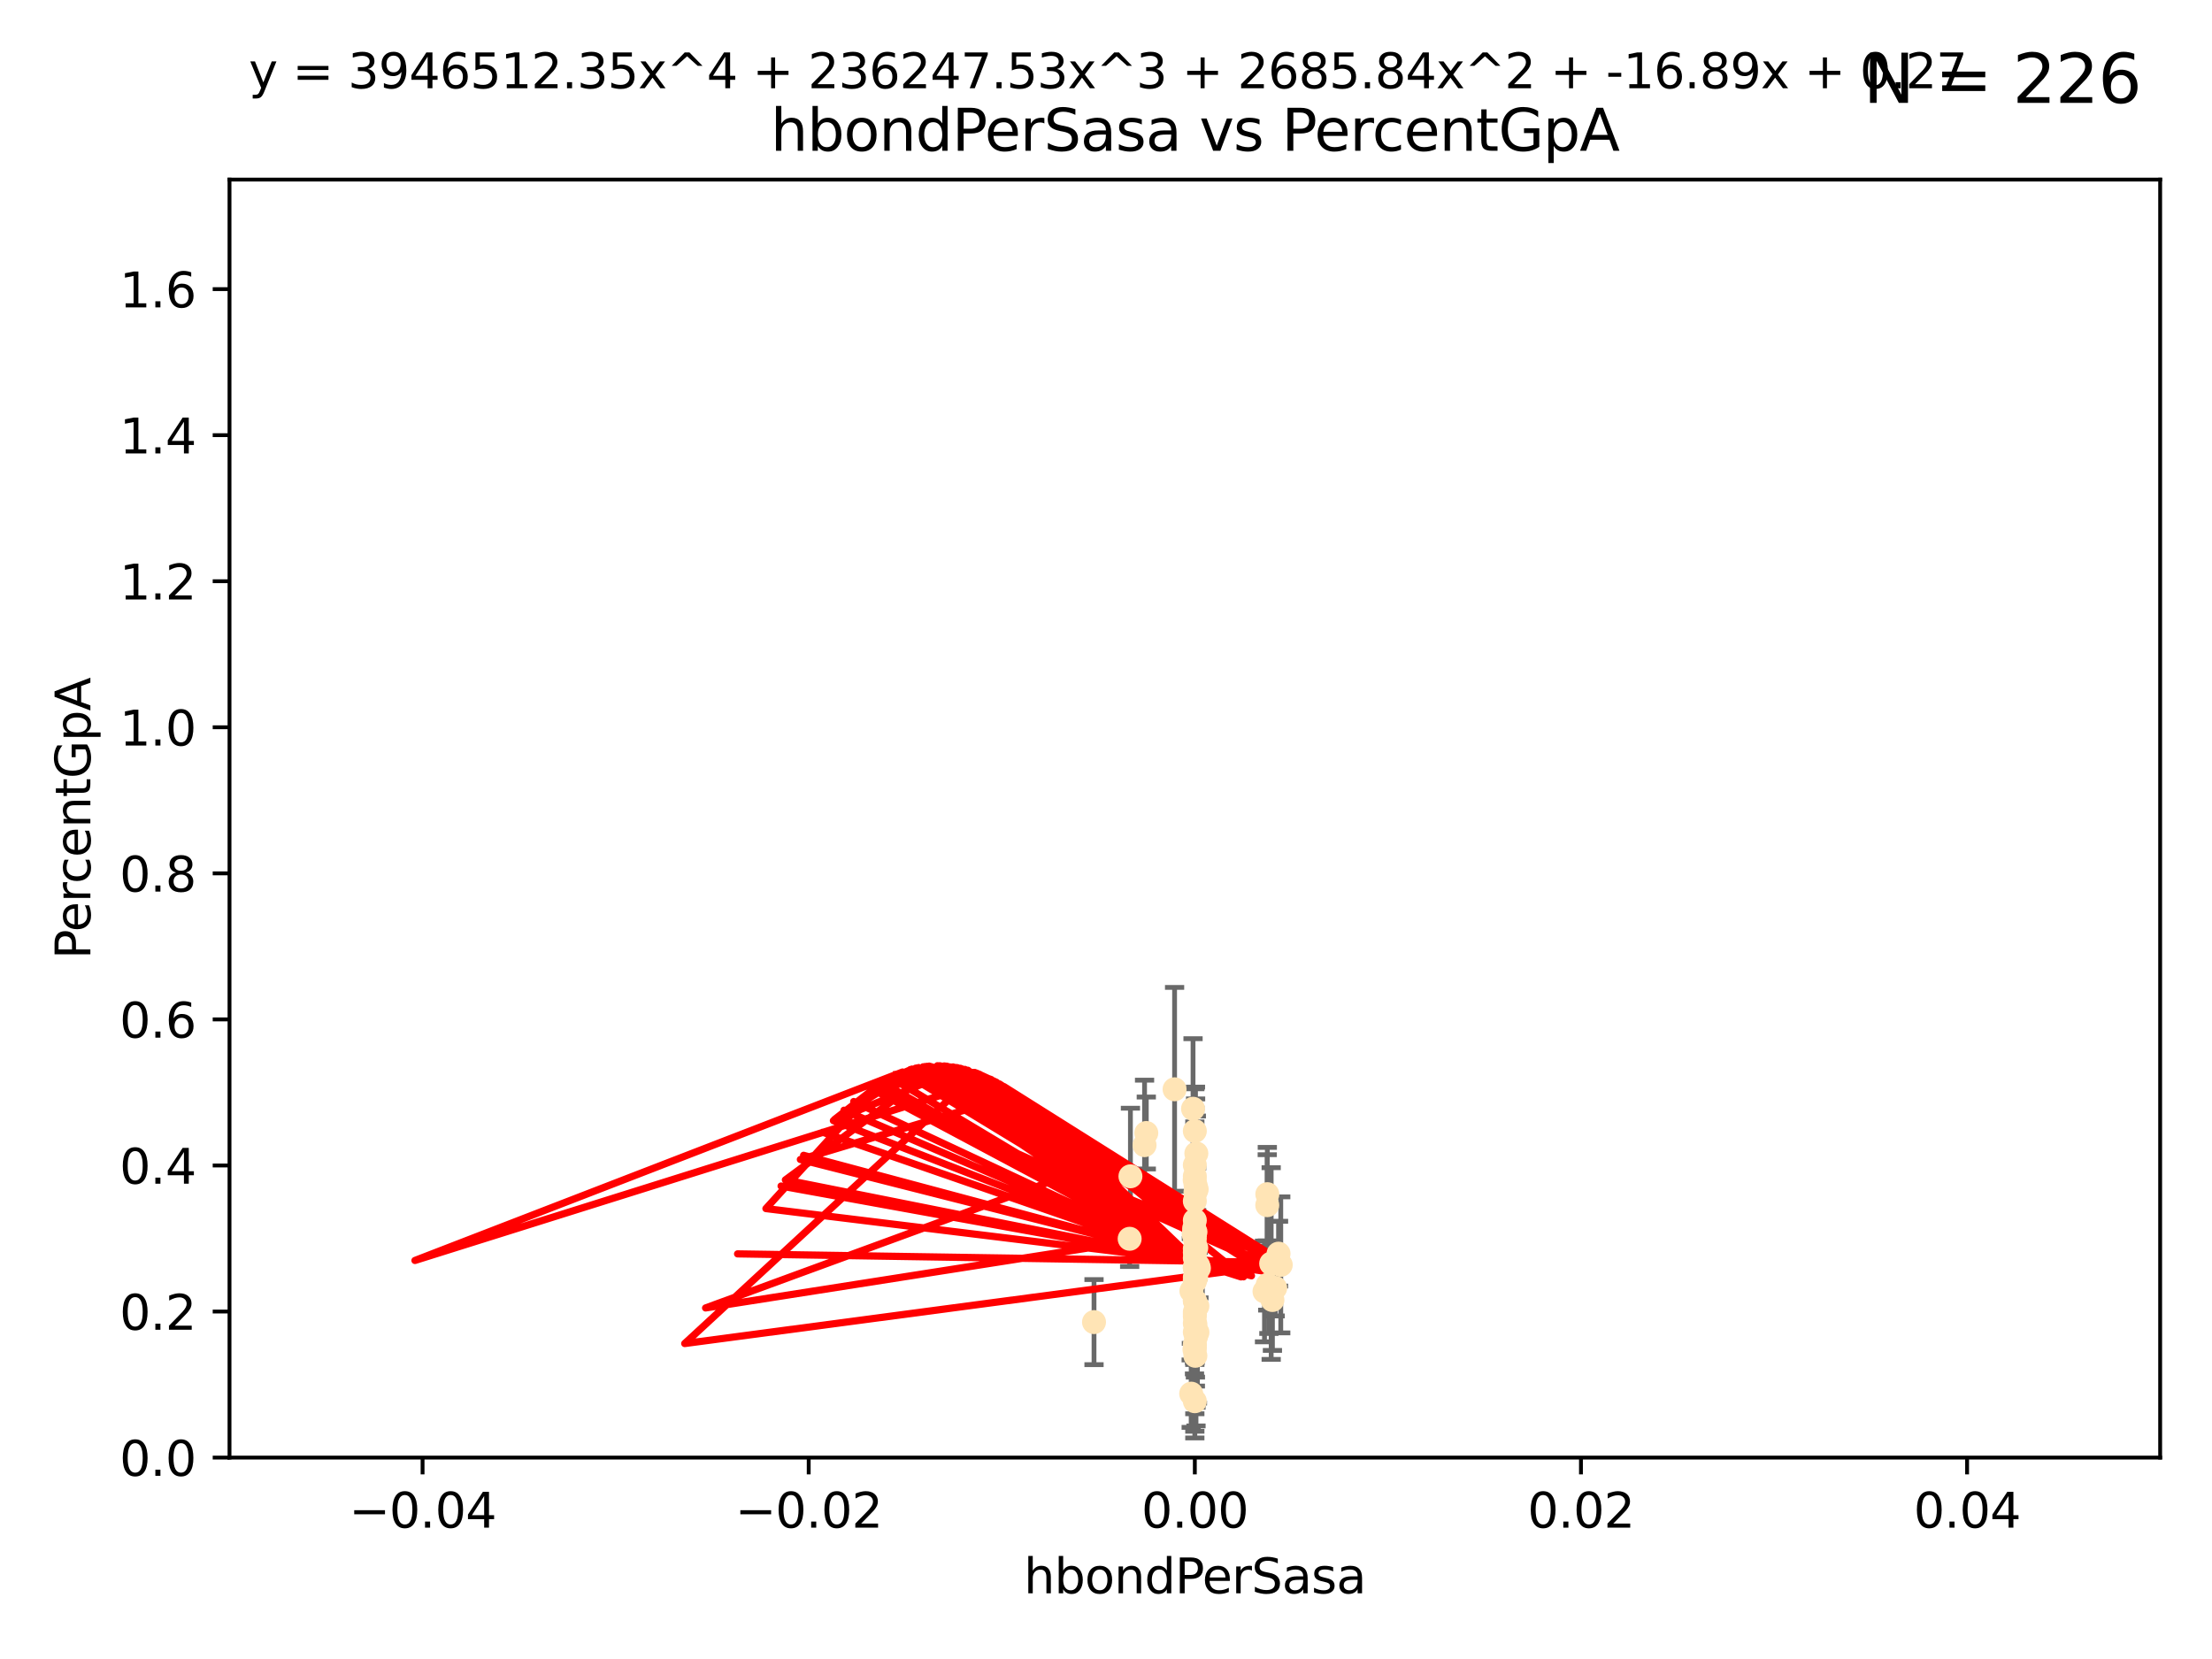 <?xml version="1.0" encoding="utf-8" standalone="no"?>
<!DOCTYPE svg PUBLIC "-//W3C//DTD SVG 1.1//EN"
  "http://www.w3.org/Graphics/SVG/1.1/DTD/svg11.dtd">
<svg xmlns:xlink="http://www.w3.org/1999/xlink" width="460.8pt" height="345.6pt" viewBox="0 0 460.8 345.6" xmlns="http://www.w3.org/2000/svg" version="1.1">
 <defs>
  <style type="text/css">*{stroke-linejoin: round; stroke-linecap: butt}</style>
 </defs>
 <g id="figure_1">
  <g id="patch_1">
   <path d="M 0 345.6 
L 460.8 345.6 
L 460.8 0 
L 0 0 
z
" style="fill: #ffffff"/>
  </g>
  <g id="axes_1">
   <g id="patch_2">
    <path d="M 47.81 303.64 
L 450 303.64 
L 450 37.411 
L 47.81 37.411 
z
" style="fill: #ffffff"/>
   </g>
   <g id="PathCollection_1">
    <defs>
     <path id="m62a02afde2" d="M 0 1.118 
C 0.297 1.118 0.581 1 0.791 0.791 
C 1 0.581 1.118 0.297 1.118 0 
C 1.118 -0.297 1 -0.581 0.791 -0.791 
C 0.581 -1 0.297 -1.118 0 -1.118 
C -0.297 -1.118 -0.581 -1 -0.791 -0.791 
C -1 -0.581 -1.118 -0.297 -1.118 0 
C -1.118 0.297 -1 0.581 -0.791 0.791 
C -0.581 1 -0.297 1.118 0 1.118 
z
" style="stroke: #ffe4b5"/>
    </defs>
    <g clip-path="url(#p73b57c6949)">
     <use xlink:href="#m62a02afde2" x="238.793" y="236.024" style="fill: #ffe4b5; stroke: #ffe4b5"/>
     <use xlink:href="#m62a02afde2" x="238.433" y="238.556" style="fill: #ffe4b5; stroke: #ffe4b5"/>
     <use xlink:href="#m62a02afde2" x="249.434" y="272.073" style="fill: #ffe4b5; stroke: #ffe4b5"/>
     <use xlink:href="#m62a02afde2" x="249.202" y="259.945" style="fill: #ffe4b5; stroke: #ffe4b5"/>
     <use xlink:href="#m62a02afde2" x="248.905" y="256.883" style="fill: #ffe4b5; stroke: #ffe4b5"/>
     <use xlink:href="#m62a02afde2" x="249.149" y="278.454" style="fill: #ffe4b5; stroke: #ffe4b5"/>
     <use xlink:href="#m62a02afde2" x="249.189" y="266.121" style="fill: #ffe4b5; stroke: #ffe4b5"/>
     <use xlink:href="#m62a02afde2" x="265.647" y="268.294" style="fill: #ffe4b5; stroke: #ffe4b5"/>
     <use xlink:href="#m62a02afde2" x="249.039" y="256.619" style="fill: #ffe4b5; stroke: #ffe4b5"/>
     <use xlink:href="#m62a02afde2" x="249.039" y="248.374" style="fill: #ffe4b5; stroke: #ffe4b5"/>
     <use xlink:href="#m62a02afde2" x="248.905" y="254.217" style="fill: #ffe4b5; stroke: #ffe4b5"/>
     <use xlink:href="#m62a02afde2" x="248.905" y="260.133" style="fill: #ffe4b5; stroke: #ffe4b5"/>
     <use xlink:href="#m62a02afde2" x="264.005" y="248.766" style="fill: #ffe4b5; stroke: #ffe4b5"/>
     <use xlink:href="#m62a02afde2" x="248.905" y="266.966" style="fill: #ffe4b5; stroke: #ffe4b5"/>
     <use xlink:href="#m62a02afde2" x="248.876" y="245.794" style="fill: #ffe4b5; stroke: #ffe4b5"/>
     <use xlink:href="#m62a02afde2" x="248.905" y="280.798" style="fill: #ffe4b5; stroke: #ffe4b5"/>
     <use xlink:href="#m62a02afde2" x="248.905" y="270.942" style="fill: #ffe4b5; stroke: #ffe4b5"/>
     <use xlink:href="#m62a02afde2" x="266.346" y="261.159" style="fill: #ffe4b5; stroke: #ffe4b5"/>
     <use xlink:href="#m62a02afde2" x="248.905" y="280.225" style="fill: #ffe4b5; stroke: #ffe4b5"/>
     <use xlink:href="#m62a02afde2" x="265.07" y="270.815" style="fill: #ffe4b5; stroke: #ffe4b5"/>
     <use xlink:href="#m62a02afde2" x="248.905" y="250.219" style="fill: #ffe4b5; stroke: #ffe4b5"/>
     <use xlink:href="#m62a02afde2" x="249.025" y="275.875" style="fill: #ffe4b5; stroke: #ffe4b5"/>
     <use xlink:href="#m62a02afde2" x="249.205" y="264.76" style="fill: #ffe4b5; stroke: #ffe4b5"/>
     <use xlink:href="#m62a02afde2" x="248.656" y="257.072" style="fill: #ffe4b5; stroke: #ffe4b5"/>
     <use xlink:href="#m62a02afde2" x="248.189" y="268.929" style="fill: #ffe4b5; stroke: #ffe4b5"/>
     <use xlink:href="#m62a02afde2" x="249.449" y="277.551" style="fill: #ffe4b5; stroke: #ffe4b5"/>
     <use xlink:href="#m62a02afde2" x="235.489" y="245.048" style="fill: #ffe4b5; stroke: #ffe4b5"/>
     <use xlink:href="#m62a02afde2" x="248.905" y="235.615" style="fill: #ffe4b5; stroke: #ffe4b5"/>
     <use xlink:href="#m62a02afde2" x="248.905" y="277.511" style="fill: #ffe4b5; stroke: #ffe4b5"/>
     <use xlink:href="#m62a02afde2" x="248.905" y="264.074" style="fill: #ffe4b5; stroke: #ffe4b5"/>
     <use xlink:href="#m62a02afde2" x="248.532" y="230.974" style="fill: #ffe4b5; stroke: #ffe4b5"/>
     <use xlink:href="#m62a02afde2" x="249.586" y="263.623" style="fill: #ffe4b5; stroke: #ffe4b5"/>
     <use xlink:href="#m62a02afde2" x="244.687" y="226.92" style="fill: #ffe4b5; stroke: #ffe4b5"/>
     <use xlink:href="#m62a02afde2" x="248.905" y="273.317" style="fill: #ffe4b5; stroke: #ffe4b5"/>
     <use xlink:href="#m62a02afde2" x="248.905" y="264.148" style="fill: #ffe4b5; stroke: #ffe4b5"/>
     <use xlink:href="#m62a02afde2" x="248.905" y="264.031" style="fill: #ffe4b5; stroke: #ffe4b5"/>
     <use xlink:href="#m62a02afde2" x="264.094" y="267.635" style="fill: #ffe4b5; stroke: #ffe4b5"/>
     <use xlink:href="#m62a02afde2" x="248.905" y="270.997" style="fill: #ffe4b5; stroke: #ffe4b5"/>
     <use xlink:href="#m62a02afde2" x="249.107" y="263.927" style="fill: #ffe4b5; stroke: #ffe4b5"/>
     <use xlink:href="#m62a02afde2" x="248.145" y="290.323" style="fill: #ffe4b5; stroke: #ffe4b5"/>
     <use xlink:href="#m62a02afde2" x="248.833" y="281.157" style="fill: #ffe4b5; stroke: #ffe4b5"/>
     <use xlink:href="#m62a02afde2" x="248.905" y="266.582" style="fill: #ffe4b5; stroke: #ffe4b5"/>
     <use xlink:href="#m62a02afde2" x="248.905" y="266.085" style="fill: #ffe4b5; stroke: #ffe4b5"/>
     <use xlink:href="#m62a02afde2" x="263.419" y="269.032" style="fill: #ffe4b5; stroke: #ffe4b5"/>
     <use xlink:href="#m62a02afde2" x="264.33" y="268.709" style="fill: #ffe4b5; stroke: #ffe4b5"/>
     <use xlink:href="#m62a02afde2" x="248.905" y="262.072" style="fill: #ffe4b5; stroke: #ffe4b5"/>
     <use xlink:href="#m62a02afde2" x="248.905" y="258.03" style="fill: #ffe4b5; stroke: #ffe4b5"/>
     <use xlink:href="#m62a02afde2" x="249.762" y="264.173" style="fill: #ffe4b5; stroke: #ffe4b5"/>
     <use xlink:href="#m62a02afde2" x="248.905" y="260.898" style="fill: #ffe4b5; stroke: #ffe4b5"/>
     <use xlink:href="#m62a02afde2" x="248.905" y="257.002" style="fill: #ffe4b5; stroke: #ffe4b5"/>
     <use xlink:href="#m62a02afde2" x="235.327" y="258.061" style="fill: #ffe4b5; stroke: #ffe4b5"/>
     <use xlink:href="#m62a02afde2" x="248.905" y="291.9" style="fill: #ffe4b5; stroke: #ffe4b5"/>
     <use xlink:href="#m62a02afde2" x="249.289" y="247.753" style="fill: #ffe4b5; stroke: #ffe4b5"/>
     <use xlink:href="#m62a02afde2" x="248.761" y="255.921" style="fill: #ffe4b5; stroke: #ffe4b5"/>
     <use xlink:href="#m62a02afde2" x="248.905" y="275.649" style="fill: #ffe4b5; stroke: #ffe4b5"/>
     <use xlink:href="#m62a02afde2" x="248.905" y="273.715" style="fill: #ffe4b5; stroke: #ffe4b5"/>
     <use xlink:href="#m62a02afde2" x="266.806" y="263.501" style="fill: #ffe4b5; stroke: #ffe4b5"/>
     <use xlink:href="#m62a02afde2" x="248.905" y="280.144" style="fill: #ffe4b5; stroke: #ffe4b5"/>
     <use xlink:href="#m62a02afde2" x="264.809" y="263.219" style="fill: #ffe4b5; stroke: #ffe4b5"/>
     <use xlink:href="#m62a02afde2" x="249.064" y="246.911" style="fill: #ffe4b5; stroke: #ffe4b5"/>
     <use xlink:href="#m62a02afde2" x="249.22" y="240.283" style="fill: #ffe4b5; stroke: #ffe4b5"/>
     <use xlink:href="#m62a02afde2" x="227.904" y="275.418" style="fill: #ffe4b5; stroke: #ffe4b5"/>
     <use xlink:href="#m62a02afde2" x="248.905" y="274.226" style="fill: #ffe4b5; stroke: #ffe4b5"/>
     <use xlink:href="#m62a02afde2" x="263.992" y="251.06" style="fill: #ffe4b5; stroke: #ffe4b5"/>
     <use xlink:href="#m62a02afde2" x="248.905" y="242.696" style="fill: #ffe4b5; stroke: #ffe4b5"/>
     <use xlink:href="#m62a02afde2" x="248.905" y="245.033" style="fill: #ffe4b5; stroke: #ffe4b5"/>
     <use xlink:href="#m62a02afde2" x="249.15" y="277.773" style="fill: #ffe4b5; stroke: #ffe4b5"/>
     <use xlink:href="#m62a02afde2" x="249.017" y="282.435" style="fill: #ffe4b5; stroke: #ffe4b5"/>
    </g>
   </g>
   <g id="matplotlib.axis_1">
    <g id="xtick_1">
     <g id="line2d_1">
      <defs>
       <path id="m0784183330" d="M 0 0 
L 0 3.5 
" style="stroke: #000000; stroke-width: 0.8"/>
      </defs>
      <g>
       <use xlink:href="#m0784183330" x="88.029" y="303.64" style="stroke: #000000; stroke-width: 0.8"/>
      </g>
     </g>
     <g id="text_1">
      <!-- −0.04 -->
      <g transform="translate(72.706 318.238)scale(0.1 -0.1)">
       <defs>
        <path id="DejaVuSans-2212" d="M 678 2272 
L 4684 2272 
L 4684 1741 
L 678 1741 
L 678 2272 
z
" transform="scale(0.016)"/>
        <path id="DejaVuSans-30" d="M 2034 4250 
Q 1547 4250 1301 3770 
Q 1056 3291 1056 2328 
Q 1056 1369 1301 889 
Q 1547 409 2034 409 
Q 2525 409 2770 889 
Q 3016 1369 3016 2328 
Q 3016 3291 2770 3770 
Q 2525 4250 2034 4250 
z
M 2034 4750 
Q 2819 4750 3233 4129 
Q 3647 3509 3647 2328 
Q 3647 1150 3233 529 
Q 2819 -91 2034 -91 
Q 1250 -91 836 529 
Q 422 1150 422 2328 
Q 422 3509 836 4129 
Q 1250 4750 2034 4750 
z
" transform="scale(0.016)"/>
        <path id="DejaVuSans-2e" d="M 684 794 
L 1344 794 
L 1344 0 
L 684 0 
L 684 794 
z
" transform="scale(0.016)"/>
        <path id="DejaVuSans-34" d="M 2419 4116 
L 825 1625 
L 2419 1625 
L 2419 4116 
z
M 2253 4666 
L 3047 4666 
L 3047 1625 
L 3713 1625 
L 3713 1100 
L 3047 1100 
L 3047 0 
L 2419 0 
L 2419 1100 
L 313 1100 
L 313 1709 
L 2253 4666 
z
" transform="scale(0.016)"/>
       </defs>
       <use xlink:href="#DejaVuSans-2212"/>
       <use xlink:href="#DejaVuSans-30" x="83.789"/>
       <use xlink:href="#DejaVuSans-2e" x="147.412"/>
       <use xlink:href="#DejaVuSans-30" x="179.199"/>
       <use xlink:href="#DejaVuSans-34" x="242.822"/>
      </g>
     </g>
    </g>
    <g id="xtick_2">
     <g id="line2d_2">
      <g>
       <use xlink:href="#m0784183330" x="168.467" y="303.64" style="stroke: #000000; stroke-width: 0.8"/>
      </g>
     </g>
     <g id="text_2">
      <!-- −0.02 -->
      <g transform="translate(153.144 318.238)scale(0.1 -0.1)">
       <defs>
        <path id="DejaVuSans-32" d="M 1228 531 
L 3431 531 
L 3431 0 
L 469 0 
L 469 531 
Q 828 903 1448 1529 
Q 2069 2156 2228 2338 
Q 2531 2678 2651 2914 
Q 2772 3150 2772 3378 
Q 2772 3750 2511 3984 
Q 2250 4219 1831 4219 
Q 1534 4219 1204 4116 
Q 875 4013 500 3803 
L 500 4441 
Q 881 4594 1212 4672 
Q 1544 4750 1819 4750 
Q 2544 4750 2975 4387 
Q 3406 4025 3406 3419 
Q 3406 3131 3298 2873 
Q 3191 2616 2906 2266 
Q 2828 2175 2409 1742 
Q 1991 1309 1228 531 
z
" transform="scale(0.016)"/>
       </defs>
       <use xlink:href="#DejaVuSans-2212"/>
       <use xlink:href="#DejaVuSans-30" x="83.789"/>
       <use xlink:href="#DejaVuSans-2e" x="147.412"/>
       <use xlink:href="#DejaVuSans-30" x="179.199"/>
       <use xlink:href="#DejaVuSans-32" x="242.822"/>
      </g>
     </g>
    </g>
    <g id="xtick_3">
     <g id="line2d_3">
      <g>
       <use xlink:href="#m0784183330" x="248.905" y="303.64" style="stroke: #000000; stroke-width: 0.8"/>
      </g>
     </g>
     <g id="text_3">
      <!-- 0.00 -->
      <g transform="translate(237.772 318.238)scale(0.1 -0.1)">
       <use xlink:href="#DejaVuSans-30"/>
       <use xlink:href="#DejaVuSans-2e" x="63.623"/>
       <use xlink:href="#DejaVuSans-30" x="95.41"/>
       <use xlink:href="#DejaVuSans-30" x="159.033"/>
      </g>
     </g>
    </g>
    <g id="xtick_4">
     <g id="line2d_4">
      <g>
       <use xlink:href="#m0784183330" x="329.343" y="303.64" style="stroke: #000000; stroke-width: 0.8"/>
      </g>
     </g>
     <g id="text_4">
      <!-- 0.02 -->
      <g transform="translate(318.21 318.238)scale(0.1 -0.1)">
       <use xlink:href="#DejaVuSans-30"/>
       <use xlink:href="#DejaVuSans-2e" x="63.623"/>
       <use xlink:href="#DejaVuSans-30" x="95.41"/>
       <use xlink:href="#DejaVuSans-32" x="159.033"/>
      </g>
     </g>
    </g>
    <g id="xtick_5">
     <g id="line2d_5">
      <g>
       <use xlink:href="#m0784183330" x="409.781" y="303.64" style="stroke: #000000; stroke-width: 0.8"/>
      </g>
     </g>
     <g id="text_5">
      <!-- 0.04 -->
      <g transform="translate(398.648 318.238)scale(0.1 -0.1)">
       <use xlink:href="#DejaVuSans-30"/>
       <use xlink:href="#DejaVuSans-2e" x="63.623"/>
       <use xlink:href="#DejaVuSans-30" x="95.41"/>
       <use xlink:href="#DejaVuSans-34" x="159.033"/>
      </g>
     </g>
    </g>
    <g id="text_6">
     <!-- hbondPerSasa -->
     <g transform="translate(213.287 331.917)scale(0.1 -0.1)">
      <defs>
       <path id="DejaVuSans-68" d="M 3513 2113 
L 3513 0 
L 2938 0 
L 2938 2094 
Q 2938 2591 2744 2837 
Q 2550 3084 2163 3084 
Q 1697 3084 1428 2787 
Q 1159 2491 1159 1978 
L 1159 0 
L 581 0 
L 581 4863 
L 1159 4863 
L 1159 2956 
Q 1366 3272 1645 3428 
Q 1925 3584 2291 3584 
Q 2894 3584 3203 3211 
Q 3513 2838 3513 2113 
z
" transform="scale(0.016)"/>
       <path id="DejaVuSans-62" d="M 3116 1747 
Q 3116 2381 2855 2742 
Q 2594 3103 2138 3103 
Q 1681 3103 1420 2742 
Q 1159 2381 1159 1747 
Q 1159 1113 1420 752 
Q 1681 391 2138 391 
Q 2594 391 2855 752 
Q 3116 1113 3116 1747 
z
M 1159 2969 
Q 1341 3281 1617 3432 
Q 1894 3584 2278 3584 
Q 2916 3584 3314 3078 
Q 3713 2572 3713 1747 
Q 3713 922 3314 415 
Q 2916 -91 2278 -91 
Q 1894 -91 1617 61 
Q 1341 213 1159 525 
L 1159 0 
L 581 0 
L 581 4863 
L 1159 4863 
L 1159 2969 
z
" transform="scale(0.016)"/>
       <path id="DejaVuSans-6f" d="M 1959 3097 
Q 1497 3097 1228 2736 
Q 959 2375 959 1747 
Q 959 1119 1226 758 
Q 1494 397 1959 397 
Q 2419 397 2687 759 
Q 2956 1122 2956 1747 
Q 2956 2369 2687 2733 
Q 2419 3097 1959 3097 
z
M 1959 3584 
Q 2709 3584 3137 3096 
Q 3566 2609 3566 1747 
Q 3566 888 3137 398 
Q 2709 -91 1959 -91 
Q 1206 -91 779 398 
Q 353 888 353 1747 
Q 353 2609 779 3096 
Q 1206 3584 1959 3584 
z
" transform="scale(0.016)"/>
       <path id="DejaVuSans-6e" d="M 3513 2113 
L 3513 0 
L 2938 0 
L 2938 2094 
Q 2938 2591 2744 2837 
Q 2550 3084 2163 3084 
Q 1697 3084 1428 2787 
Q 1159 2491 1159 1978 
L 1159 0 
L 581 0 
L 581 3500 
L 1159 3500 
L 1159 2956 
Q 1366 3272 1645 3428 
Q 1925 3584 2291 3584 
Q 2894 3584 3203 3211 
Q 3513 2838 3513 2113 
z
" transform="scale(0.016)"/>
       <path id="DejaVuSans-64" d="M 2906 2969 
L 2906 4863 
L 3481 4863 
L 3481 0 
L 2906 0 
L 2906 525 
Q 2725 213 2448 61 
Q 2172 -91 1784 -91 
Q 1150 -91 751 415 
Q 353 922 353 1747 
Q 353 2572 751 3078 
Q 1150 3584 1784 3584 
Q 2172 3584 2448 3432 
Q 2725 3281 2906 2969 
z
M 947 1747 
Q 947 1113 1208 752 
Q 1469 391 1925 391 
Q 2381 391 2643 752 
Q 2906 1113 2906 1747 
Q 2906 2381 2643 2742 
Q 2381 3103 1925 3103 
Q 1469 3103 1208 2742 
Q 947 2381 947 1747 
z
" transform="scale(0.016)"/>
       <path id="DejaVuSans-50" d="M 1259 4147 
L 1259 2394 
L 2053 2394 
Q 2494 2394 2734 2622 
Q 2975 2850 2975 3272 
Q 2975 3691 2734 3919 
Q 2494 4147 2053 4147 
L 1259 4147 
z
M 628 4666 
L 2053 4666 
Q 2838 4666 3239 4311 
Q 3641 3956 3641 3272 
Q 3641 2581 3239 2228 
Q 2838 1875 2053 1875 
L 1259 1875 
L 1259 0 
L 628 0 
L 628 4666 
z
" transform="scale(0.016)"/>
       <path id="DejaVuSans-65" d="M 3597 1894 
L 3597 1613 
L 953 1613 
Q 991 1019 1311 708 
Q 1631 397 2203 397 
Q 2534 397 2845 478 
Q 3156 559 3463 722 
L 3463 178 
Q 3153 47 2828 -22 
Q 2503 -91 2169 -91 
Q 1331 -91 842 396 
Q 353 884 353 1716 
Q 353 2575 817 3079 
Q 1281 3584 2069 3584 
Q 2775 3584 3186 3129 
Q 3597 2675 3597 1894 
z
M 3022 2063 
Q 3016 2534 2758 2815 
Q 2500 3097 2075 3097 
Q 1594 3097 1305 2825 
Q 1016 2553 972 2059 
L 3022 2063 
z
" transform="scale(0.016)"/>
       <path id="DejaVuSans-72" d="M 2631 2963 
Q 2534 3019 2420 3045 
Q 2306 3072 2169 3072 
Q 1681 3072 1420 2755 
Q 1159 2438 1159 1844 
L 1159 0 
L 581 0 
L 581 3500 
L 1159 3500 
L 1159 2956 
Q 1341 3275 1631 3429 
Q 1922 3584 2338 3584 
Q 2397 3584 2469 3576 
Q 2541 3569 2628 3553 
L 2631 2963 
z
" transform="scale(0.016)"/>
       <path id="DejaVuSans-53" d="M 3425 4513 
L 3425 3897 
Q 3066 4069 2747 4153 
Q 2428 4238 2131 4238 
Q 1616 4238 1336 4038 
Q 1056 3838 1056 3469 
Q 1056 3159 1242 3001 
Q 1428 2844 1947 2747 
L 2328 2669 
Q 3034 2534 3370 2195 
Q 3706 1856 3706 1288 
Q 3706 609 3251 259 
Q 2797 -91 1919 -91 
Q 1588 -91 1214 -16 
Q 841 59 441 206 
L 441 856 
Q 825 641 1194 531 
Q 1563 422 1919 422 
Q 2459 422 2753 634 
Q 3047 847 3047 1241 
Q 3047 1584 2836 1778 
Q 2625 1972 2144 2069 
L 1759 2144 
Q 1053 2284 737 2584 
Q 422 2884 422 3419 
Q 422 4038 858 4394 
Q 1294 4750 2059 4750 
Q 2388 4750 2728 4690 
Q 3069 4631 3425 4513 
z
" transform="scale(0.016)"/>
       <path id="DejaVuSans-61" d="M 2194 1759 
Q 1497 1759 1228 1600 
Q 959 1441 959 1056 
Q 959 750 1161 570 
Q 1363 391 1709 391 
Q 2188 391 2477 730 
Q 2766 1069 2766 1631 
L 2766 1759 
L 2194 1759 
z
M 3341 1997 
L 3341 0 
L 2766 0 
L 2766 531 
Q 2569 213 2275 61 
Q 1981 -91 1556 -91 
Q 1019 -91 701 211 
Q 384 513 384 1019 
Q 384 1609 779 1909 
Q 1175 2209 1959 2209 
L 2766 2209 
L 2766 2266 
Q 2766 2663 2505 2880 
Q 2244 3097 1772 3097 
Q 1472 3097 1187 3025 
Q 903 2953 641 2809 
L 641 3341 
Q 956 3463 1253 3523 
Q 1550 3584 1831 3584 
Q 2591 3584 2966 3190 
Q 3341 2797 3341 1997 
z
" transform="scale(0.016)"/>
       <path id="DejaVuSans-73" d="M 2834 3397 
L 2834 2853 
Q 2591 2978 2328 3040 
Q 2066 3103 1784 3103 
Q 1356 3103 1142 2972 
Q 928 2841 928 2578 
Q 928 2378 1081 2264 
Q 1234 2150 1697 2047 
L 1894 2003 
Q 2506 1872 2764 1633 
Q 3022 1394 3022 966 
Q 3022 478 2636 193 
Q 2250 -91 1575 -91 
Q 1294 -91 989 -36 
Q 684 19 347 128 
L 347 722 
Q 666 556 975 473 
Q 1284 391 1588 391 
Q 1994 391 2212 530 
Q 2431 669 2431 922 
Q 2431 1156 2273 1281 
Q 2116 1406 1581 1522 
L 1381 1569 
Q 847 1681 609 1914 
Q 372 2147 372 2553 
Q 372 3047 722 3315 
Q 1072 3584 1716 3584 
Q 2034 3584 2315 3537 
Q 2597 3491 2834 3397 
z
" transform="scale(0.016)"/>
      </defs>
      <use xlink:href="#DejaVuSans-68"/>
      <use xlink:href="#DejaVuSans-62" x="63.379"/>
      <use xlink:href="#DejaVuSans-6f" x="126.855"/>
      <use xlink:href="#DejaVuSans-6e" x="188.037"/>
      <use xlink:href="#DejaVuSans-64" x="251.416"/>
      <use xlink:href="#DejaVuSans-50" x="314.893"/>
      <use xlink:href="#DejaVuSans-65" x="371.57"/>
      <use xlink:href="#DejaVuSans-72" x="433.094"/>
      <use xlink:href="#DejaVuSans-53" x="474.207"/>
      <use xlink:href="#DejaVuSans-61" x="537.684"/>
      <use xlink:href="#DejaVuSans-73" x="598.963"/>
      <use xlink:href="#DejaVuSans-61" x="651.062"/>
     </g>
    </g>
   </g>
   <g id="matplotlib.axis_2">
    <g id="ytick_1">
     <g id="line2d_6">
      <defs>
       <path id="m47674ce9ce" d="M 0 0 
L -3.5 0 
" style="stroke: #000000; stroke-width: 0.8"/>
      </defs>
      <g>
       <use xlink:href="#m47674ce9ce" x="47.81" y="303.64" style="stroke: #000000; stroke-width: 0.8"/>
      </g>
     </g>
     <g id="text_7">
      <!-- 0.0 -->
      <g transform="translate(24.907 307.439)scale(0.1 -0.1)">
       <use xlink:href="#DejaVuSans-30"/>
       <use xlink:href="#DejaVuSans-2e" x="63.623"/>
       <use xlink:href="#DejaVuSans-30" x="95.41"/>
      </g>
     </g>
    </g>
    <g id="ytick_2">
     <g id="line2d_7">
      <g>
       <use xlink:href="#m47674ce9ce" x="47.81" y="273.214" style="stroke: #000000; stroke-width: 0.8"/>
      </g>
     </g>
     <g id="text_8">
      <!-- 0.2 -->
      <g transform="translate(24.907 277.013)scale(0.1 -0.1)">
       <use xlink:href="#DejaVuSans-30"/>
       <use xlink:href="#DejaVuSans-2e" x="63.623"/>
       <use xlink:href="#DejaVuSans-32" x="95.41"/>
      </g>
     </g>
    </g>
    <g id="ytick_3">
     <g id="line2d_8">
      <g>
       <use xlink:href="#m47674ce9ce" x="47.81" y="242.788" style="stroke: #000000; stroke-width: 0.8"/>
      </g>
     </g>
     <g id="text_9">
      <!-- 0.4 -->
      <g transform="translate(24.907 246.587)scale(0.1 -0.1)">
       <use xlink:href="#DejaVuSans-30"/>
       <use xlink:href="#DejaVuSans-2e" x="63.623"/>
       <use xlink:href="#DejaVuSans-34" x="95.41"/>
      </g>
     </g>
    </g>
    <g id="ytick_4">
     <g id="line2d_9">
      <g>
       <use xlink:href="#m47674ce9ce" x="47.81" y="212.362" style="stroke: #000000; stroke-width: 0.8"/>
      </g>
     </g>
     <g id="text_10">
      <!-- 0.6 -->
      <g transform="translate(24.907 216.161)scale(0.1 -0.1)">
       <defs>
        <path id="DejaVuSans-36" d="M 2113 2584 
Q 1688 2584 1439 2293 
Q 1191 2003 1191 1497 
Q 1191 994 1439 701 
Q 1688 409 2113 409 
Q 2538 409 2786 701 
Q 3034 994 3034 1497 
Q 3034 2003 2786 2293 
Q 2538 2584 2113 2584 
z
M 3366 4563 
L 3366 3988 
Q 3128 4100 2886 4159 
Q 2644 4219 2406 4219 
Q 1781 4219 1451 3797 
Q 1122 3375 1075 2522 
Q 1259 2794 1537 2939 
Q 1816 3084 2150 3084 
Q 2853 3084 3261 2657 
Q 3669 2231 3669 1497 
Q 3669 778 3244 343 
Q 2819 -91 2113 -91 
Q 1303 -91 875 529 
Q 447 1150 447 2328 
Q 447 3434 972 4092 
Q 1497 4750 2381 4750 
Q 2619 4750 2861 4703 
Q 3103 4656 3366 4563 
z
" transform="scale(0.016)"/>
       </defs>
       <use xlink:href="#DejaVuSans-30"/>
       <use xlink:href="#DejaVuSans-2e" x="63.623"/>
       <use xlink:href="#DejaVuSans-36" x="95.41"/>
      </g>
     </g>
    </g>
    <g id="ytick_5">
     <g id="line2d_10">
      <g>
       <use xlink:href="#m47674ce9ce" x="47.81" y="181.935" style="stroke: #000000; stroke-width: 0.8"/>
      </g>
     </g>
     <g id="text_11">
      <!-- 0.8 -->
      <g transform="translate(24.907 185.735)scale(0.1 -0.1)">
       <defs>
        <path id="DejaVuSans-38" d="M 2034 2216 
Q 1584 2216 1326 1975 
Q 1069 1734 1069 1313 
Q 1069 891 1326 650 
Q 1584 409 2034 409 
Q 2484 409 2743 651 
Q 3003 894 3003 1313 
Q 3003 1734 2745 1975 
Q 2488 2216 2034 2216 
z
M 1403 2484 
Q 997 2584 770 2862 
Q 544 3141 544 3541 
Q 544 4100 942 4425 
Q 1341 4750 2034 4750 
Q 2731 4750 3128 4425 
Q 3525 4100 3525 3541 
Q 3525 3141 3298 2862 
Q 3072 2584 2669 2484 
Q 3125 2378 3379 2068 
Q 3634 1759 3634 1313 
Q 3634 634 3220 271 
Q 2806 -91 2034 -91 
Q 1263 -91 848 271 
Q 434 634 434 1313 
Q 434 1759 690 2068 
Q 947 2378 1403 2484 
z
M 1172 3481 
Q 1172 3119 1398 2916 
Q 1625 2713 2034 2713 
Q 2441 2713 2670 2916 
Q 2900 3119 2900 3481 
Q 2900 3844 2670 4047 
Q 2441 4250 2034 4250 
Q 1625 4250 1398 4047 
Q 1172 3844 1172 3481 
z
" transform="scale(0.016)"/>
       </defs>
       <use xlink:href="#DejaVuSans-30"/>
       <use xlink:href="#DejaVuSans-2e" x="63.623"/>
       <use xlink:href="#DejaVuSans-38" x="95.41"/>
      </g>
     </g>
    </g>
    <g id="ytick_6">
     <g id="line2d_11">
      <g>
       <use xlink:href="#m47674ce9ce" x="47.81" y="151.509" style="stroke: #000000; stroke-width: 0.8"/>
      </g>
     </g>
     <g id="text_12">
      <!-- 1.0 -->
      <g transform="translate(24.907 155.308)scale(0.1 -0.1)">
       <defs>
        <path id="DejaVuSans-31" d="M 794 531 
L 1825 531 
L 1825 4091 
L 703 3866 
L 703 4441 
L 1819 4666 
L 2450 4666 
L 2450 531 
L 3481 531 
L 3481 0 
L 794 0 
L 794 531 
z
" transform="scale(0.016)"/>
       </defs>
       <use xlink:href="#DejaVuSans-31"/>
       <use xlink:href="#DejaVuSans-2e" x="63.623"/>
       <use xlink:href="#DejaVuSans-30" x="95.41"/>
      </g>
     </g>
    </g>
    <g id="ytick_7">
     <g id="line2d_12">
      <g>
       <use xlink:href="#m47674ce9ce" x="47.81" y="121.083" style="stroke: #000000; stroke-width: 0.8"/>
      </g>
     </g>
     <g id="text_13">
      <!-- 1.2 -->
      <g transform="translate(24.907 124.882)scale(0.1 -0.1)">
       <use xlink:href="#DejaVuSans-31"/>
       <use xlink:href="#DejaVuSans-2e" x="63.623"/>
       <use xlink:href="#DejaVuSans-32" x="95.41"/>
      </g>
     </g>
    </g>
    <g id="ytick_8">
     <g id="line2d_13">
      <g>
       <use xlink:href="#m47674ce9ce" x="47.81" y="90.657" style="stroke: #000000; stroke-width: 0.8"/>
      </g>
     </g>
     <g id="text_14">
      <!-- 1.4 -->
      <g transform="translate(24.907 94.456)scale(0.1 -0.1)">
       <use xlink:href="#DejaVuSans-31"/>
       <use xlink:href="#DejaVuSans-2e" x="63.623"/>
       <use xlink:href="#DejaVuSans-34" x="95.41"/>
      </g>
     </g>
    </g>
    <g id="ytick_9">
     <g id="line2d_14">
      <g>
       <use xlink:href="#m47674ce9ce" x="47.81" y="60.231" style="stroke: #000000; stroke-width: 0.8"/>
      </g>
     </g>
     <g id="text_15">
      <!-- 1.6 -->
      <g transform="translate(24.907 64.03)scale(0.1 -0.1)">
       <use xlink:href="#DejaVuSans-31"/>
       <use xlink:href="#DejaVuSans-2e" x="63.623"/>
       <use xlink:href="#DejaVuSans-36" x="95.41"/>
      </g>
     </g>
    </g>
    <g id="text_16">
     <!-- PercentGpA -->
     <g transform="translate(18.827 199.802)rotate(-90)scale(0.1 -0.1)">
      <defs>
       <path id="DejaVuSans-63" d="M 3122 3366 
L 3122 2828 
Q 2878 2963 2633 3030 
Q 2388 3097 2138 3097 
Q 1578 3097 1268 2742 
Q 959 2388 959 1747 
Q 959 1106 1268 751 
Q 1578 397 2138 397 
Q 2388 397 2633 464 
Q 2878 531 3122 666 
L 3122 134 
Q 2881 22 2623 -34 
Q 2366 -91 2075 -91 
Q 1284 -91 818 406 
Q 353 903 353 1747 
Q 353 2603 823 3093 
Q 1294 3584 2113 3584 
Q 2378 3584 2631 3529 
Q 2884 3475 3122 3366 
z
" transform="scale(0.016)"/>
       <path id="DejaVuSans-74" d="M 1172 4494 
L 1172 3500 
L 2356 3500 
L 2356 3053 
L 1172 3053 
L 1172 1153 
Q 1172 725 1289 603 
Q 1406 481 1766 481 
L 2356 481 
L 2356 0 
L 1766 0 
Q 1100 0 847 248 
Q 594 497 594 1153 
L 594 3053 
L 172 3053 
L 172 3500 
L 594 3500 
L 594 4494 
L 1172 4494 
z
" transform="scale(0.016)"/>
       <path id="DejaVuSans-47" d="M 3809 666 
L 3809 1919 
L 2778 1919 
L 2778 2438 
L 4434 2438 
L 4434 434 
Q 4069 175 3628 42 
Q 3188 -91 2688 -91 
Q 1594 -91 976 548 
Q 359 1188 359 2328 
Q 359 3472 976 4111 
Q 1594 4750 2688 4750 
Q 3144 4750 3555 4637 
Q 3966 4525 4313 4306 
L 4313 3634 
Q 3963 3931 3569 4081 
Q 3175 4231 2741 4231 
Q 1884 4231 1454 3753 
Q 1025 3275 1025 2328 
Q 1025 1384 1454 906 
Q 1884 428 2741 428 
Q 3075 428 3337 486 
Q 3600 544 3809 666 
z
" transform="scale(0.016)"/>
       <path id="DejaVuSans-70" d="M 1159 525 
L 1159 -1331 
L 581 -1331 
L 581 3500 
L 1159 3500 
L 1159 2969 
Q 1341 3281 1617 3432 
Q 1894 3584 2278 3584 
Q 2916 3584 3314 3078 
Q 3713 2572 3713 1747 
Q 3713 922 3314 415 
Q 2916 -91 2278 -91 
Q 1894 -91 1617 61 
Q 1341 213 1159 525 
z
M 3116 1747 
Q 3116 2381 2855 2742 
Q 2594 3103 2138 3103 
Q 1681 3103 1420 2742 
Q 1159 2381 1159 1747 
Q 1159 1113 1420 752 
Q 1681 391 2138 391 
Q 2594 391 2855 752 
Q 3116 1113 3116 1747 
z
" transform="scale(0.016)"/>
       <path id="DejaVuSans-41" d="M 2188 4044 
L 1331 1722 
L 3047 1722 
L 2188 4044 
z
M 1831 4666 
L 2547 4666 
L 4325 0 
L 3669 0 
L 3244 1197 
L 1141 1197 
L 716 0 
L 50 0 
L 1831 4666 
z
" transform="scale(0.016)"/>
      </defs>
      <use xlink:href="#DejaVuSans-50"/>
      <use xlink:href="#DejaVuSans-65" x="56.678"/>
      <use xlink:href="#DejaVuSans-72" x="118.201"/>
      <use xlink:href="#DejaVuSans-63" x="157.064"/>
      <use xlink:href="#DejaVuSans-65" x="212.045"/>
      <use xlink:href="#DejaVuSans-6e" x="273.568"/>
      <use xlink:href="#DejaVuSans-74" x="336.947"/>
      <use xlink:href="#DejaVuSans-47" x="376.156"/>
      <use xlink:href="#DejaVuSans-70" x="453.646"/>
      <use xlink:href="#DejaVuSans-41" x="517.123"/>
     </g>
    </g>
   </g>
   <g id="LineCollection_1">
    <path d="M 238.793 243.516 
L 238.793 228.533 
" clip-path="url(#p73b57c6949)" style="fill: none; stroke: #696969"/>
    <path d="M 238.433 252.097 
L 238.433 225.016 
" clip-path="url(#p73b57c6949)" style="fill: none; stroke: #696969"/>
    <path d="M 249.434 277.635 
L 249.434 266.511 
" clip-path="url(#p73b57c6949)" style="fill: none; stroke: #696969"/>
    <path d="M 249.202 271.552 
L 249.202 248.339 
" clip-path="url(#p73b57c6949)" style="fill: none; stroke: #696969"/>
    <path d="M 248.905 263.541 
L 248.905 250.225 
" clip-path="url(#p73b57c6949)" style="fill: none; stroke: #696969"/>
    <path d="M 249.149 297.045 
L 249.149 259.864 
" clip-path="url(#p73b57c6949)" style="fill: none; stroke: #696969"/>
    <path d="M 249.189 279.981 
L 249.189 252.261 
" clip-path="url(#p73b57c6949)" style="fill: none; stroke: #696969"/>
    <path d="M 265.647 274.133 
L 265.647 262.455 
" clip-path="url(#p73b57c6949)" style="fill: none; stroke: #696969"/>
    <path d="M 249.039 267.094 
L 249.039 246.145 
" clip-path="url(#p73b57c6949)" style="fill: none; stroke: #696969"/>
    <path d="M 249.039 270.281 
L 249.039 226.467 
" clip-path="url(#p73b57c6949)" style="fill: none; stroke: #696969"/>
    <path d="M 248.905 263.55 
L 248.905 244.884 
" clip-path="url(#p73b57c6949)" style="fill: none; stroke: #696969"/>
    <path d="M 248.905 272.111 
L 248.905 248.155 
" clip-path="url(#p73b57c6949)" style="fill: none; stroke: #696969"/>
    <path d="M 264.005 258.504 
L 264.005 239.028 
" clip-path="url(#p73b57c6949)" style="fill: none; stroke: #696969"/>
    <path d="M 248.905 283.841 
L 248.905 250.092 
" clip-path="url(#p73b57c6949)" style="fill: none; stroke: #696969"/>
    <path d="M 248.876 260.183 
L 248.876 231.405 
" clip-path="url(#p73b57c6949)" style="fill: none; stroke: #696969"/>
    <path d="M 248.905 292.789 
L 248.905 268.808 
" clip-path="url(#p73b57c6949)" style="fill: none; stroke: #696969"/>
    <path d="M 248.905 283.871 
L 248.905 258.013 
" clip-path="url(#p73b57c6949)" style="fill: none; stroke: #696969"/>
    <path d="M 266.346 267.909 
L 266.346 254.41 
" clip-path="url(#p73b57c6949)" style="fill: none; stroke: #696969"/>
    <path d="M 248.905 291.627 
L 248.905 268.824 
" clip-path="url(#p73b57c6949)" style="fill: none; stroke: #696969"/>
    <path d="M 265.07 281.314 
L 265.07 260.317 
" clip-path="url(#p73b57c6949)" style="fill: none; stroke: #696969"/>
    <path d="M 248.905 257.613 
L 248.905 242.825 
" clip-path="url(#p73b57c6949)" style="fill: none; stroke: #696969"/>
    <path d="M 249.025 286.882 
L 249.025 264.868 
" clip-path="url(#p73b57c6949)" style="fill: none; stroke: #696969"/>
    <path d="M 249.205 271.181 
L 249.205 258.34 
" clip-path="url(#p73b57c6949)" style="fill: none; stroke: #696969"/>
    <path d="M 248.656 259.961 
L 248.656 254.182 
" clip-path="url(#p73b57c6949)" style="fill: none; stroke: #696969"/>
    <path d="M 248.189 279.846 
L 248.189 258.013 
" clip-path="url(#p73b57c6949)" style="fill: none; stroke: #696969"/>
    <path d="M 249.449 292.284 
L 249.449 262.817 
" clip-path="url(#p73b57c6949)" style="fill: none; stroke: #696969"/>
    <path d="M 235.489 259.236 
L 235.489 230.86 
" clip-path="url(#p73b57c6949)" style="fill: none; stroke: #696969"/>
    <path d="M 248.905 244.419 
L 248.905 226.811 
" clip-path="url(#p73b57c6949)" style="fill: none; stroke: #696969"/>
    <path d="M 248.905 294.511 
L 248.905 260.511 
" clip-path="url(#p73b57c6949)" style="fill: none; stroke: #696969"/>
    <path d="M 248.905 274.032 
L 248.905 254.116 
" clip-path="url(#p73b57c6949)" style="fill: none; stroke: #696969"/>
    <path d="M 248.532 245.568 
L 248.532 216.38 
" clip-path="url(#p73b57c6949)" style="fill: none; stroke: #696969"/>
    <path d="M 249.586 266.339 
L 249.586 260.907 
" clip-path="url(#p73b57c6949)" style="fill: none; stroke: #696969"/>
    <path d="M 244.687 248.148 
L 244.687 205.692 
" clip-path="url(#p73b57c6949)" style="fill: none; stroke: #696969"/>
    <path d="M 248.905 277.619 
L 248.905 269.015 
" clip-path="url(#p73b57c6949)" style="fill: none; stroke: #696969"/>
    <path d="M 248.905 271.276 
L 248.905 257.019 
" clip-path="url(#p73b57c6949)" style="fill: none; stroke: #696969"/>
    <path d="M 248.905 283.684 
L 248.905 244.378 
" clip-path="url(#p73b57c6949)" style="fill: none; stroke: #696969"/>
    <path d="M 264.094 272.919 
L 264.094 262.35 
" clip-path="url(#p73b57c6949)" style="fill: none; stroke: #696969"/>
    <path d="M 248.905 282.258 
L 248.905 259.736 
" clip-path="url(#p73b57c6949)" style="fill: none; stroke: #696969"/>
    <path d="M 249.107 274.67 
L 249.107 253.184 
" clip-path="url(#p73b57c6949)" style="fill: none; stroke: #696969"/>
    <path d="M 248.145 297.345 
L 248.145 283.301 
" clip-path="url(#p73b57c6949)" style="fill: none; stroke: #696969"/>
    <path d="M 248.833 286.202 
L 248.833 276.111 
" clip-path="url(#p73b57c6949)" style="fill: none; stroke: #696969"/>
    <path d="M 248.905 270.509 
L 248.905 262.655 
" clip-path="url(#p73b57c6949)" style="fill: none; stroke: #696969"/>
    <path d="M 248.905 272.611 
L 248.905 259.558 
" clip-path="url(#p73b57c6949)" style="fill: none; stroke: #696969"/>
    <path d="M 263.419 279.528 
L 263.419 258.535 
" clip-path="url(#p73b57c6949)" style="fill: none; stroke: #696969"/>
    <path d="M 264.33 277.781 
L 264.33 259.637 
" clip-path="url(#p73b57c6949)" style="fill: none; stroke: #696969"/>
    <path d="M 248.905 265.923 
L 248.905 258.22 
" clip-path="url(#p73b57c6949)" style="fill: none; stroke: #696969"/>
    <path d="M 248.905 266.785 
L 248.905 249.275 
" clip-path="url(#p73b57c6949)" style="fill: none; stroke: #696969"/>
    <path d="M 249.762 270.37 
L 249.762 257.976 
" clip-path="url(#p73b57c6949)" style="fill: none; stroke: #696969"/>
    <path d="M 248.905 264.148 
L 248.905 257.647 
" clip-path="url(#p73b57c6949)" style="fill: none; stroke: #696969"/>
    <path d="M 248.905 265.006 
L 248.905 248.999 
" clip-path="url(#p73b57c6949)" style="fill: none; stroke: #696969"/>
    <path d="M 235.327 263.837 
L 235.327 252.286 
" clip-path="url(#p73b57c6949)" style="fill: none; stroke: #696969"/>
    <path d="M 248.905 299.55 
L 248.905 284.25 
" clip-path="url(#p73b57c6949)" style="fill: none; stroke: #696969"/>
    <path d="M 249.289 252.169 
L 249.289 243.336 
" clip-path="url(#p73b57c6949)" style="fill: none; stroke: #696969"/>
    <path d="M 248.761 260.159 
L 248.761 251.682 
" clip-path="url(#p73b57c6949)" style="fill: none; stroke: #696969"/>
    <path d="M 248.905 281.622 
L 248.905 269.676 
" clip-path="url(#p73b57c6949)" style="fill: none; stroke: #696969"/>
    <path d="M 248.905 281.728 
L 248.905 265.702 
" clip-path="url(#p73b57c6949)" style="fill: none; stroke: #696969"/>
    <path d="M 266.806 277.668 
L 266.806 249.333 
" clip-path="url(#p73b57c6949)" style="fill: none; stroke: #696969"/>
    <path d="M 248.905 298.166 
L 248.905 262.122 
" clip-path="url(#p73b57c6949)" style="fill: none; stroke: #696969"/>
    <path d="M 264.809 283.184 
L 264.809 243.254 
" clip-path="url(#p73b57c6949)" style="fill: none; stroke: #696969"/>
    <path d="M 249.064 264.899 
L 249.064 228.924 
" clip-path="url(#p73b57c6949)" style="fill: none; stroke: #696969"/>
    <path d="M 249.22 248.079 
L 249.22 232.487 
" clip-path="url(#p73b57c6949)" style="fill: none; stroke: #696969"/>
    <path d="M 227.904 284.282 
L 227.904 266.555 
" clip-path="url(#p73b57c6949)" style="fill: none; stroke: #696969"/>
    <path d="M 248.905 276.177 
L 248.905 272.275 
" clip-path="url(#p73b57c6949)" style="fill: none; stroke: #696969"/>
    <path d="M 263.992 261.58 
L 263.992 240.54 
" clip-path="url(#p73b57c6949)" style="fill: none; stroke: #696969"/>
    <path d="M 248.905 254.567 
L 248.905 230.825 
" clip-path="url(#p73b57c6949)" style="fill: none; stroke: #696969"/>
    <path d="M 248.905 256.351 
L 248.905 233.715 
" clip-path="url(#p73b57c6949)" style="fill: none; stroke: #696969"/>
    <path d="M 249.15 293.163 
L 249.15 262.382 
" clip-path="url(#p73b57c6949)" style="fill: none; stroke: #696969"/>
    <path d="M 249.017 288.743 
L 249.017 276.127 
" clip-path="url(#p73b57c6949)" style="fill: none; stroke: #696969"/>
   </g>
   <g id="line2d_15">
    <defs>
     <path id="mef782c76a8" d="M 2 0 
L -2 -0 
" style="stroke: #696969"/>
    </defs>
    <g clip-path="url(#p73b57c6949)">
     <use xlink:href="#mef782c76a8" x="238.793" y="243.516" style="fill: #696969; stroke: #696969"/>
     <use xlink:href="#mef782c76a8" x="238.433" y="252.097" style="fill: #696969; stroke: #696969"/>
     <use xlink:href="#mef782c76a8" x="249.434" y="277.635" style="fill: #696969; stroke: #696969"/>
     <use xlink:href="#mef782c76a8" x="249.202" y="271.552" style="fill: #696969; stroke: #696969"/>
     <use xlink:href="#mef782c76a8" x="248.905" y="263.541" style="fill: #696969; stroke: #696969"/>
     <use xlink:href="#mef782c76a8" x="249.149" y="297.045" style="fill: #696969; stroke: #696969"/>
     <use xlink:href="#mef782c76a8" x="249.189" y="279.981" style="fill: #696969; stroke: #696969"/>
     <use xlink:href="#mef782c76a8" x="265.647" y="274.133" style="fill: #696969; stroke: #696969"/>
     <use xlink:href="#mef782c76a8" x="249.039" y="267.094" style="fill: #696969; stroke: #696969"/>
     <use xlink:href="#mef782c76a8" x="249.039" y="270.281" style="fill: #696969; stroke: #696969"/>
     <use xlink:href="#mef782c76a8" x="248.905" y="263.55" style="fill: #696969; stroke: #696969"/>
     <use xlink:href="#mef782c76a8" x="248.905" y="272.111" style="fill: #696969; stroke: #696969"/>
     <use xlink:href="#mef782c76a8" x="264.005" y="258.504" style="fill: #696969; stroke: #696969"/>
     <use xlink:href="#mef782c76a8" x="248.905" y="283.841" style="fill: #696969; stroke: #696969"/>
     <use xlink:href="#mef782c76a8" x="248.876" y="260.183" style="fill: #696969; stroke: #696969"/>
     <use xlink:href="#mef782c76a8" x="248.905" y="292.789" style="fill: #696969; stroke: #696969"/>
     <use xlink:href="#mef782c76a8" x="248.905" y="283.871" style="fill: #696969; stroke: #696969"/>
     <use xlink:href="#mef782c76a8" x="266.346" y="267.909" style="fill: #696969; stroke: #696969"/>
     <use xlink:href="#mef782c76a8" x="248.905" y="291.627" style="fill: #696969; stroke: #696969"/>
     <use xlink:href="#mef782c76a8" x="265.07" y="281.314" style="fill: #696969; stroke: #696969"/>
     <use xlink:href="#mef782c76a8" x="248.905" y="257.613" style="fill: #696969; stroke: #696969"/>
     <use xlink:href="#mef782c76a8" x="249.025" y="286.882" style="fill: #696969; stroke: #696969"/>
     <use xlink:href="#mef782c76a8" x="249.205" y="271.181" style="fill: #696969; stroke: #696969"/>
     <use xlink:href="#mef782c76a8" x="248.656" y="259.961" style="fill: #696969; stroke: #696969"/>
     <use xlink:href="#mef782c76a8" x="248.189" y="279.846" style="fill: #696969; stroke: #696969"/>
     <use xlink:href="#mef782c76a8" x="249.449" y="292.284" style="fill: #696969; stroke: #696969"/>
     <use xlink:href="#mef782c76a8" x="235.489" y="259.236" style="fill: #696969; stroke: #696969"/>
     <use xlink:href="#mef782c76a8" x="248.905" y="244.419" style="fill: #696969; stroke: #696969"/>
     <use xlink:href="#mef782c76a8" x="248.905" y="294.511" style="fill: #696969; stroke: #696969"/>
     <use xlink:href="#mef782c76a8" x="248.905" y="274.032" style="fill: #696969; stroke: #696969"/>
     <use xlink:href="#mef782c76a8" x="248.532" y="245.568" style="fill: #696969; stroke: #696969"/>
     <use xlink:href="#mef782c76a8" x="249.586" y="266.339" style="fill: #696969; stroke: #696969"/>
     <use xlink:href="#mef782c76a8" x="244.687" y="248.148" style="fill: #696969; stroke: #696969"/>
     <use xlink:href="#mef782c76a8" x="248.905" y="277.619" style="fill: #696969; stroke: #696969"/>
     <use xlink:href="#mef782c76a8" x="248.905" y="271.276" style="fill: #696969; stroke: #696969"/>
     <use xlink:href="#mef782c76a8" x="248.905" y="283.684" style="fill: #696969; stroke: #696969"/>
     <use xlink:href="#mef782c76a8" x="264.094" y="272.919" style="fill: #696969; stroke: #696969"/>
     <use xlink:href="#mef782c76a8" x="248.905" y="282.258" style="fill: #696969; stroke: #696969"/>
     <use xlink:href="#mef782c76a8" x="249.107" y="274.67" style="fill: #696969; stroke: #696969"/>
     <use xlink:href="#mef782c76a8" x="248.145" y="297.345" style="fill: #696969; stroke: #696969"/>
     <use xlink:href="#mef782c76a8" x="248.833" y="286.202" style="fill: #696969; stroke: #696969"/>
     <use xlink:href="#mef782c76a8" x="248.905" y="270.509" style="fill: #696969; stroke: #696969"/>
     <use xlink:href="#mef782c76a8" x="248.905" y="272.611" style="fill: #696969; stroke: #696969"/>
     <use xlink:href="#mef782c76a8" x="263.419" y="279.528" style="fill: #696969; stroke: #696969"/>
     <use xlink:href="#mef782c76a8" x="264.33" y="277.781" style="fill: #696969; stroke: #696969"/>
     <use xlink:href="#mef782c76a8" x="248.905" y="265.923" style="fill: #696969; stroke: #696969"/>
     <use xlink:href="#mef782c76a8" x="248.905" y="266.785" style="fill: #696969; stroke: #696969"/>
     <use xlink:href="#mef782c76a8" x="249.762" y="270.37" style="fill: #696969; stroke: #696969"/>
     <use xlink:href="#mef782c76a8" x="248.905" y="264.148" style="fill: #696969; stroke: #696969"/>
     <use xlink:href="#mef782c76a8" x="248.905" y="265.006" style="fill: #696969; stroke: #696969"/>
     <use xlink:href="#mef782c76a8" x="235.327" y="263.837" style="fill: #696969; stroke: #696969"/>
     <use xlink:href="#mef782c76a8" x="248.905" y="299.55" style="fill: #696969; stroke: #696969"/>
     <use xlink:href="#mef782c76a8" x="249.289" y="252.169" style="fill: #696969; stroke: #696969"/>
     <use xlink:href="#mef782c76a8" x="248.761" y="260.159" style="fill: #696969; stroke: #696969"/>
     <use xlink:href="#mef782c76a8" x="248.905" y="281.622" style="fill: #696969; stroke: #696969"/>
     <use xlink:href="#mef782c76a8" x="248.905" y="281.728" style="fill: #696969; stroke: #696969"/>
     <use xlink:href="#mef782c76a8" x="266.806" y="277.668" style="fill: #696969; stroke: #696969"/>
     <use xlink:href="#mef782c76a8" x="248.905" y="298.166" style="fill: #696969; stroke: #696969"/>
     <use xlink:href="#mef782c76a8" x="264.809" y="283.184" style="fill: #696969; stroke: #696969"/>
     <use xlink:href="#mef782c76a8" x="249.064" y="264.899" style="fill: #696969; stroke: #696969"/>
     <use xlink:href="#mef782c76a8" x="249.22" y="248.079" style="fill: #696969; stroke: #696969"/>
     <use xlink:href="#mef782c76a8" x="227.904" y="284.282" style="fill: #696969; stroke: #696969"/>
     <use xlink:href="#mef782c76a8" x="248.905" y="276.177" style="fill: #696969; stroke: #696969"/>
     <use xlink:href="#mef782c76a8" x="263.992" y="261.58" style="fill: #696969; stroke: #696969"/>
     <use xlink:href="#mef782c76a8" x="248.905" y="254.567" style="fill: #696969; stroke: #696969"/>
     <use xlink:href="#mef782c76a8" x="248.905" y="256.351" style="fill: #696969; stroke: #696969"/>
     <use xlink:href="#mef782c76a8" x="249.15" y="293.163" style="fill: #696969; stroke: #696969"/>
     <use xlink:href="#mef782c76a8" x="249.017" y="288.743" style="fill: #696969; stroke: #696969"/>
    </g>
   </g>
   <g id="line2d_16">
    <g clip-path="url(#p73b57c6949)">
     <use xlink:href="#mef782c76a8" x="238.793" y="228.533" style="fill: #696969; stroke: #696969"/>
     <use xlink:href="#mef782c76a8" x="238.433" y="225.016" style="fill: #696969; stroke: #696969"/>
     <use xlink:href="#mef782c76a8" x="249.434" y="266.511" style="fill: #696969; stroke: #696969"/>
     <use xlink:href="#mef782c76a8" x="249.202" y="248.339" style="fill: #696969; stroke: #696969"/>
     <use xlink:href="#mef782c76a8" x="248.905" y="250.225" style="fill: #696969; stroke: #696969"/>
     <use xlink:href="#mef782c76a8" x="249.149" y="259.864" style="fill: #696969; stroke: #696969"/>
     <use xlink:href="#mef782c76a8" x="249.189" y="252.261" style="fill: #696969; stroke: #696969"/>
     <use xlink:href="#mef782c76a8" x="265.647" y="262.455" style="fill: #696969; stroke: #696969"/>
     <use xlink:href="#mef782c76a8" x="249.039" y="246.145" style="fill: #696969; stroke: #696969"/>
     <use xlink:href="#mef782c76a8" x="249.039" y="226.467" style="fill: #696969; stroke: #696969"/>
     <use xlink:href="#mef782c76a8" x="248.905" y="244.884" style="fill: #696969; stroke: #696969"/>
     <use xlink:href="#mef782c76a8" x="248.905" y="248.155" style="fill: #696969; stroke: #696969"/>
     <use xlink:href="#mef782c76a8" x="264.005" y="239.028" style="fill: #696969; stroke: #696969"/>
     <use xlink:href="#mef782c76a8" x="248.905" y="250.092" style="fill: #696969; stroke: #696969"/>
     <use xlink:href="#mef782c76a8" x="248.876" y="231.405" style="fill: #696969; stroke: #696969"/>
     <use xlink:href="#mef782c76a8" x="248.905" y="268.808" style="fill: #696969; stroke: #696969"/>
     <use xlink:href="#mef782c76a8" x="248.905" y="258.013" style="fill: #696969; stroke: #696969"/>
     <use xlink:href="#mef782c76a8" x="266.346" y="254.41" style="fill: #696969; stroke: #696969"/>
     <use xlink:href="#mef782c76a8" x="248.905" y="268.824" style="fill: #696969; stroke: #696969"/>
     <use xlink:href="#mef782c76a8" x="265.07" y="260.317" style="fill: #696969; stroke: #696969"/>
     <use xlink:href="#mef782c76a8" x="248.905" y="242.825" style="fill: #696969; stroke: #696969"/>
     <use xlink:href="#mef782c76a8" x="249.025" y="264.868" style="fill: #696969; stroke: #696969"/>
     <use xlink:href="#mef782c76a8" x="249.205" y="258.34" style="fill: #696969; stroke: #696969"/>
     <use xlink:href="#mef782c76a8" x="248.656" y="254.182" style="fill: #696969; stroke: #696969"/>
     <use xlink:href="#mef782c76a8" x="248.189" y="258.013" style="fill: #696969; stroke: #696969"/>
     <use xlink:href="#mef782c76a8" x="249.449" y="262.817" style="fill: #696969; stroke: #696969"/>
     <use xlink:href="#mef782c76a8" x="235.489" y="230.86" style="fill: #696969; stroke: #696969"/>
     <use xlink:href="#mef782c76a8" x="248.905" y="226.811" style="fill: #696969; stroke: #696969"/>
     <use xlink:href="#mef782c76a8" x="248.905" y="260.511" style="fill: #696969; stroke: #696969"/>
     <use xlink:href="#mef782c76a8" x="248.905" y="254.116" style="fill: #696969; stroke: #696969"/>
     <use xlink:href="#mef782c76a8" x="248.532" y="216.38" style="fill: #696969; stroke: #696969"/>
     <use xlink:href="#mef782c76a8" x="249.586" y="260.907" style="fill: #696969; stroke: #696969"/>
     <use xlink:href="#mef782c76a8" x="244.687" y="205.692" style="fill: #696969; stroke: #696969"/>
     <use xlink:href="#mef782c76a8" x="248.905" y="269.015" style="fill: #696969; stroke: #696969"/>
     <use xlink:href="#mef782c76a8" x="248.905" y="257.019" style="fill: #696969; stroke: #696969"/>
     <use xlink:href="#mef782c76a8" x="248.905" y="244.378" style="fill: #696969; stroke: #696969"/>
     <use xlink:href="#mef782c76a8" x="264.094" y="262.35" style="fill: #696969; stroke: #696969"/>
     <use xlink:href="#mef782c76a8" x="248.905" y="259.736" style="fill: #696969; stroke: #696969"/>
     <use xlink:href="#mef782c76a8" x="249.107" y="253.184" style="fill: #696969; stroke: #696969"/>
     <use xlink:href="#mef782c76a8" x="248.145" y="283.301" style="fill: #696969; stroke: #696969"/>
     <use xlink:href="#mef782c76a8" x="248.833" y="276.111" style="fill: #696969; stroke: #696969"/>
     <use xlink:href="#mef782c76a8" x="248.905" y="262.655" style="fill: #696969; stroke: #696969"/>
     <use xlink:href="#mef782c76a8" x="248.905" y="259.558" style="fill: #696969; stroke: #696969"/>
     <use xlink:href="#mef782c76a8" x="263.419" y="258.535" style="fill: #696969; stroke: #696969"/>
     <use xlink:href="#mef782c76a8" x="264.33" y="259.637" style="fill: #696969; stroke: #696969"/>
     <use xlink:href="#mef782c76a8" x="248.905" y="258.22" style="fill: #696969; stroke: #696969"/>
     <use xlink:href="#mef782c76a8" x="248.905" y="249.275" style="fill: #696969; stroke: #696969"/>
     <use xlink:href="#mef782c76a8" x="249.762" y="257.976" style="fill: #696969; stroke: #696969"/>
     <use xlink:href="#mef782c76a8" x="248.905" y="257.647" style="fill: #696969; stroke: #696969"/>
     <use xlink:href="#mef782c76a8" x="248.905" y="248.999" style="fill: #696969; stroke: #696969"/>
     <use xlink:href="#mef782c76a8" x="235.327" y="252.286" style="fill: #696969; stroke: #696969"/>
     <use xlink:href="#mef782c76a8" x="248.905" y="284.25" style="fill: #696969; stroke: #696969"/>
     <use xlink:href="#mef782c76a8" x="249.289" y="243.336" style="fill: #696969; stroke: #696969"/>
     <use xlink:href="#mef782c76a8" x="248.761" y="251.682" style="fill: #696969; stroke: #696969"/>
     <use xlink:href="#mef782c76a8" x="248.905" y="269.676" style="fill: #696969; stroke: #696969"/>
     <use xlink:href="#mef782c76a8" x="248.905" y="265.702" style="fill: #696969; stroke: #696969"/>
     <use xlink:href="#mef782c76a8" x="266.806" y="249.333" style="fill: #696969; stroke: #696969"/>
     <use xlink:href="#mef782c76a8" x="248.905" y="262.122" style="fill: #696969; stroke: #696969"/>
     <use xlink:href="#mef782c76a8" x="264.809" y="243.254" style="fill: #696969; stroke: #696969"/>
     <use xlink:href="#mef782c76a8" x="249.064" y="228.924" style="fill: #696969; stroke: #696969"/>
     <use xlink:href="#mef782c76a8" x="249.22" y="232.487" style="fill: #696969; stroke: #696969"/>
     <use xlink:href="#mef782c76a8" x="227.904" y="266.555" style="fill: #696969; stroke: #696969"/>
     <use xlink:href="#mef782c76a8" x="248.905" y="272.275" style="fill: #696969; stroke: #696969"/>
     <use xlink:href="#mef782c76a8" x="263.992" y="240.54" style="fill: #696969; stroke: #696969"/>
     <use xlink:href="#mef782c76a8" x="248.905" y="230.825" style="fill: #696969; stroke: #696969"/>
     <use xlink:href="#mef782c76a8" x="248.905" y="233.715" style="fill: #696969; stroke: #696969"/>
     <use xlink:href="#mef782c76a8" x="249.15" y="262.382" style="fill: #696969; stroke: #696969"/>
     <use xlink:href="#mef782c76a8" x="249.017" y="276.127" style="fill: #696969; stroke: #696969"/>
    </g>
   </g>
   <g id="line2d_17">
    <path d="M 186.841 223.771 
L 197.183 222.097 
L 206.483 224.882 
L 86.443 262.579 
L 188.017 223.317 
L 238.793 254.207 
L 190.719 222.531 
L 238.433 253.849 
L 213.494 229.325 
L 249.434 263.034 
L 190.955 222.479 
L 203.175 223.455 
L 249.202 262.891 
L 249.189 262.882 
L 201.01 222.776 
L 233.347 248.594 
L 208.202 225.801 
L 265.647 263.547 
L 142.642 279.882 
L 203.569 223.6 
L 207.62 225.477 
L 200.074 222.548 
L 173.611 233.456 
L 249.039 262.789 
L 249.039 262.788 
L 171.383 235.867 
L 248.905 262.703 
L 264.005 264.571 
L 216.188 231.478 
L 248.905 262.703 
L 248.876 262.685 
L 153.651 261.206 
L 248.905 262.703 
L 181.876 226.435 
L 184.566 224.843 
L 173.87 233.189 
L 191.377 222.394 
L 248.905 262.703 
L 266.346 263.02 
L 248.905 262.703 
L 265.07 263.941 
L 234.062 249.349 
L 249.025 262.779 
L 221.274 236.079 
L 249.205 262.893 
L 248.656 262.543 
L 198.541 222.26 
L 248.189 262.233 
L 232.777 247.99 
L 249.449 263.043 
L 228.673 243.626 
L 235.489 250.843 
L 244.448 259.401 
L 219.062 234.001 
L 248.905 262.703 
L 248.905 262.703 
L 211.64 227.977 
L 248.532 262.461 
L 192.66 222.188 
L 201.638 222.952 
L 249.586 263.126 
L 235.626 250.987 
L 244.687 259.599 
L 248.905 262.703 
L 248.905 262.703 
L 260.705 265.774 
L 248.5 262.44 
L 248.905 262.703 
L 162.714 247.074 
L 248.905 262.703 
L 264.094 264.523 
L 248.905 262.703 
L 245.875 260.55 
L 195.768 222.02 
L 163.611 245.793 
L 249.107 262.831 
L 215.6 230.988 
L 211.707 228.024 
L 166.731 241.543 
L 248.145 262.203 
L 265.041 263.96 
L 248.833 262.657 
L 248.905 262.703 
L 239.233 254.64 
L 248.905 262.703 
L 167.405 240.671 
L 248.313 262.316 
L 248.905 262.703 
L 265.178 263.87 
L 248.784 262.625 
L 221.861 236.648 
L 263.419 264.865 
L 195.8 222.021 
L 248.905 262.703 
L 264.33 264.391 
L 248.353 262.343 
L 248.905 262.703 
L 248.905 262.703 
L 159.558 251.769 
L 183.551 225.403 
L 249.762 263.232 
L 195.279 222.015 
L 199.487 222.425 
L 189.642 222.801 
L 248.905 262.703 
L 248.041 262.132 
L 235.327 250.675 
L 248.905 262.703 
L 248.695 262.568 
L 247.845 261.998 
L 248.905 262.703 
L 248.905 262.703 
L 196.689 222.059 
L 249.289 262.945 
L 193.56 222.091 
L 209.772 226.741 
L 249.186 262.881 
L 211.3 227.743 
L 248.905 262.703 
L 248.905 262.703 
L 216.435 231.686 
L 193.091 222.136 
L 246.801 261.252 
L 219.155 234.086 
L 248.905 262.703 
L 248.767 262.614 
L 203.286 223.495 
L 181.433 226.731 
L 248.905 262.703 
L 248.905 262.703 
L 204.083 223.801 
L 248.905 262.703 
L 249.767 263.235 
L 258.518 266.001 
L 248.905 262.703 
L 177.844 229.468 
L 248.905 262.703 
L 240.524 255.887 
L 249.256 262.925 
L 248.029 262.124 
L 206.484 224.883 
L 199.364 222.401 
L 233.93 249.209 
L 266.806 262.642 
L 209.142 226.353 
L 247.126 261.49 
L 248.905 262.703 
L 264.809 264.107 
L 181.584 226.629 
L 196.807 222.067 
L 249.064 262.804 
L 203.021 223.4 
L 185.436 224.403 
L 252.775 264.765 
L 248.733 262.592 
L 217.601 232.691 
L 259.053 265.984 
L 248.905 262.703 
L 248.905 262.703 
L 192.306 222.236 
L 248.905 262.703 
L 189.991 222.707 
L 182.553 226.002 
L 248.905 262.703 
L 248.905 262.703 
L 238.319 253.735 
L 242.299 257.535 
L 146.987 272.468 
L 227.904 242.814 
L 248.905 262.703 
L 221.836 236.623 
L 248.028 262.124 
L 246.222 260.817 
L 248.905 262.703 
L 243.631 258.71 
L 239.601 254.999 
L 235.43 250.782 
L 237.767 253.181 
L 210.341 227.104 
L 248.905 262.703 
L 248.905 262.703 
L 263.482 264.835 
L 248.905 262.703 
L 226.444 241.283 
L 249.311 262.958 
L 248.905 262.703 
L 263.992 264.578 
L 248.905 262.703 
L 228.297 243.229 
L 231.041 246.143 
L 249.15 262.858 
L 248.699 262.57 
L 249.427 263.029 
L 248.667 262.55 
L 175.818 231.278 
L 248.905 262.703 
L 248.905 262.703 
" clip-path="url(#p73b57c6949)" style="fill: none; stroke: #ff0000; stroke-width: 1.5; stroke-linecap: square"/>
   </g>
   <g id="line2d_18">
    <defs>
     <path id="m90d34dce3b" d="M 0 2 
C 0.53 2 1.039 1.789 1.414 1.414 
C 1.789 1.039 2 0.53 2 0 
C 2 -0.53 1.789 -1.039 1.414 -1.414 
C 1.039 -1.789 0.53 -2 0 -2 
C -0.53 -2 -1.039 -1.789 -1.414 -1.414 
C -1.789 -1.039 -2 -0.53 -2 0 
C -2 0.53 -1.789 1.039 -1.414 1.414 
C -1.039 1.789 -0.53 2 0 2 
z
" style="stroke: #ffe4b5"/>
    </defs>
    <g clip-path="url(#p73b57c6949)">
     <use xlink:href="#m90d34dce3b" x="238.793" y="236.024" style="fill: #ffe4b5; stroke: #ffe4b5"/>
     <use xlink:href="#m90d34dce3b" x="238.433" y="238.556" style="fill: #ffe4b5; stroke: #ffe4b5"/>
     <use xlink:href="#m90d34dce3b" x="249.434" y="272.073" style="fill: #ffe4b5; stroke: #ffe4b5"/>
     <use xlink:href="#m90d34dce3b" x="249.202" y="259.945" style="fill: #ffe4b5; stroke: #ffe4b5"/>
     <use xlink:href="#m90d34dce3b" x="248.905" y="256.883" style="fill: #ffe4b5; stroke: #ffe4b5"/>
     <use xlink:href="#m90d34dce3b" x="249.149" y="278.454" style="fill: #ffe4b5; stroke: #ffe4b5"/>
     <use xlink:href="#m90d34dce3b" x="249.189" y="266.121" style="fill: #ffe4b5; stroke: #ffe4b5"/>
     <use xlink:href="#m90d34dce3b" x="265.647" y="268.294" style="fill: #ffe4b5; stroke: #ffe4b5"/>
     <use xlink:href="#m90d34dce3b" x="249.039" y="256.619" style="fill: #ffe4b5; stroke: #ffe4b5"/>
     <use xlink:href="#m90d34dce3b" x="249.039" y="248.374" style="fill: #ffe4b5; stroke: #ffe4b5"/>
     <use xlink:href="#m90d34dce3b" x="248.905" y="254.217" style="fill: #ffe4b5; stroke: #ffe4b5"/>
     <use xlink:href="#m90d34dce3b" x="248.905" y="260.133" style="fill: #ffe4b5; stroke: #ffe4b5"/>
     <use xlink:href="#m90d34dce3b" x="264.005" y="248.766" style="fill: #ffe4b5; stroke: #ffe4b5"/>
     <use xlink:href="#m90d34dce3b" x="248.905" y="266.966" style="fill: #ffe4b5; stroke: #ffe4b5"/>
     <use xlink:href="#m90d34dce3b" x="248.876" y="245.794" style="fill: #ffe4b5; stroke: #ffe4b5"/>
     <use xlink:href="#m90d34dce3b" x="248.905" y="280.798" style="fill: #ffe4b5; stroke: #ffe4b5"/>
     <use xlink:href="#m90d34dce3b" x="248.905" y="270.942" style="fill: #ffe4b5; stroke: #ffe4b5"/>
     <use xlink:href="#m90d34dce3b" x="266.346" y="261.159" style="fill: #ffe4b5; stroke: #ffe4b5"/>
     <use xlink:href="#m90d34dce3b" x="248.905" y="280.225" style="fill: #ffe4b5; stroke: #ffe4b5"/>
     <use xlink:href="#m90d34dce3b" x="265.07" y="270.815" style="fill: #ffe4b5; stroke: #ffe4b5"/>
     <use xlink:href="#m90d34dce3b" x="248.905" y="250.219" style="fill: #ffe4b5; stroke: #ffe4b5"/>
     <use xlink:href="#m90d34dce3b" x="249.025" y="275.875" style="fill: #ffe4b5; stroke: #ffe4b5"/>
     <use xlink:href="#m90d34dce3b" x="249.205" y="264.76" style="fill: #ffe4b5; stroke: #ffe4b5"/>
     <use xlink:href="#m90d34dce3b" x="248.656" y="257.072" style="fill: #ffe4b5; stroke: #ffe4b5"/>
     <use xlink:href="#m90d34dce3b" x="248.189" y="268.929" style="fill: #ffe4b5; stroke: #ffe4b5"/>
     <use xlink:href="#m90d34dce3b" x="249.449" y="277.551" style="fill: #ffe4b5; stroke: #ffe4b5"/>
     <use xlink:href="#m90d34dce3b" x="235.489" y="245.048" style="fill: #ffe4b5; stroke: #ffe4b5"/>
     <use xlink:href="#m90d34dce3b" x="248.905" y="235.615" style="fill: #ffe4b5; stroke: #ffe4b5"/>
     <use xlink:href="#m90d34dce3b" x="248.905" y="277.511" style="fill: #ffe4b5; stroke: #ffe4b5"/>
     <use xlink:href="#m90d34dce3b" x="248.905" y="264.074" style="fill: #ffe4b5; stroke: #ffe4b5"/>
     <use xlink:href="#m90d34dce3b" x="248.532" y="230.974" style="fill: #ffe4b5; stroke: #ffe4b5"/>
     <use xlink:href="#m90d34dce3b" x="249.586" y="263.623" style="fill: #ffe4b5; stroke: #ffe4b5"/>
     <use xlink:href="#m90d34dce3b" x="244.687" y="226.92" style="fill: #ffe4b5; stroke: #ffe4b5"/>
     <use xlink:href="#m90d34dce3b" x="248.905" y="273.317" style="fill: #ffe4b5; stroke: #ffe4b5"/>
     <use xlink:href="#m90d34dce3b" x="248.905" y="264.148" style="fill: #ffe4b5; stroke: #ffe4b5"/>
     <use xlink:href="#m90d34dce3b" x="248.905" y="264.031" style="fill: #ffe4b5; stroke: #ffe4b5"/>
     <use xlink:href="#m90d34dce3b" x="264.094" y="267.635" style="fill: #ffe4b5; stroke: #ffe4b5"/>
     <use xlink:href="#m90d34dce3b" x="248.905" y="270.997" style="fill: #ffe4b5; stroke: #ffe4b5"/>
     <use xlink:href="#m90d34dce3b" x="249.107" y="263.927" style="fill: #ffe4b5; stroke: #ffe4b5"/>
     <use xlink:href="#m90d34dce3b" x="248.145" y="290.323" style="fill: #ffe4b5; stroke: #ffe4b5"/>
     <use xlink:href="#m90d34dce3b" x="248.833" y="281.157" style="fill: #ffe4b5; stroke: #ffe4b5"/>
     <use xlink:href="#m90d34dce3b" x="248.905" y="266.582" style="fill: #ffe4b5; stroke: #ffe4b5"/>
     <use xlink:href="#m90d34dce3b" x="248.905" y="266.085" style="fill: #ffe4b5; stroke: #ffe4b5"/>
     <use xlink:href="#m90d34dce3b" x="263.419" y="269.032" style="fill: #ffe4b5; stroke: #ffe4b5"/>
     <use xlink:href="#m90d34dce3b" x="264.33" y="268.709" style="fill: #ffe4b5; stroke: #ffe4b5"/>
     <use xlink:href="#m90d34dce3b" x="248.905" y="262.072" style="fill: #ffe4b5; stroke: #ffe4b5"/>
     <use xlink:href="#m90d34dce3b" x="248.905" y="258.03" style="fill: #ffe4b5; stroke: #ffe4b5"/>
     <use xlink:href="#m90d34dce3b" x="249.762" y="264.173" style="fill: #ffe4b5; stroke: #ffe4b5"/>
     <use xlink:href="#m90d34dce3b" x="248.905" y="260.898" style="fill: #ffe4b5; stroke: #ffe4b5"/>
     <use xlink:href="#m90d34dce3b" x="248.905" y="257.002" style="fill: #ffe4b5; stroke: #ffe4b5"/>
     <use xlink:href="#m90d34dce3b" x="235.327" y="258.061" style="fill: #ffe4b5; stroke: #ffe4b5"/>
     <use xlink:href="#m90d34dce3b" x="248.905" y="291.9" style="fill: #ffe4b5; stroke: #ffe4b5"/>
     <use xlink:href="#m90d34dce3b" x="249.289" y="247.753" style="fill: #ffe4b5; stroke: #ffe4b5"/>
     <use xlink:href="#m90d34dce3b" x="248.761" y="255.921" style="fill: #ffe4b5; stroke: #ffe4b5"/>
     <use xlink:href="#m90d34dce3b" x="248.905" y="275.649" style="fill: #ffe4b5; stroke: #ffe4b5"/>
     <use xlink:href="#m90d34dce3b" x="248.905" y="273.715" style="fill: #ffe4b5; stroke: #ffe4b5"/>
     <use xlink:href="#m90d34dce3b" x="266.806" y="263.501" style="fill: #ffe4b5; stroke: #ffe4b5"/>
     <use xlink:href="#m90d34dce3b" x="248.905" y="280.144" style="fill: #ffe4b5; stroke: #ffe4b5"/>
     <use xlink:href="#m90d34dce3b" x="264.809" y="263.219" style="fill: #ffe4b5; stroke: #ffe4b5"/>
     <use xlink:href="#m90d34dce3b" x="249.064" y="246.911" style="fill: #ffe4b5; stroke: #ffe4b5"/>
     <use xlink:href="#m90d34dce3b" x="249.22" y="240.283" style="fill: #ffe4b5; stroke: #ffe4b5"/>
     <use xlink:href="#m90d34dce3b" x="227.904" y="275.418" style="fill: #ffe4b5; stroke: #ffe4b5"/>
     <use xlink:href="#m90d34dce3b" x="248.905" y="274.226" style="fill: #ffe4b5; stroke: #ffe4b5"/>
     <use xlink:href="#m90d34dce3b" x="263.992" y="251.06" style="fill: #ffe4b5; stroke: #ffe4b5"/>
     <use xlink:href="#m90d34dce3b" x="248.905" y="242.696" style="fill: #ffe4b5; stroke: #ffe4b5"/>
     <use xlink:href="#m90d34dce3b" x="248.905" y="245.033" style="fill: #ffe4b5; stroke: #ffe4b5"/>
     <use xlink:href="#m90d34dce3b" x="249.15" y="277.773" style="fill: #ffe4b5; stroke: #ffe4b5"/>
     <use xlink:href="#m90d34dce3b" x="249.017" y="282.435" style="fill: #ffe4b5; stroke: #ffe4b5"/>
    </g>
   </g>
   <g id="patch_3">
    <path d="M 47.81 303.64 
L 47.81 37.411 
" style="fill: none; stroke: #000000; stroke-width: 0.8; stroke-linejoin: miter; stroke-linecap: square"/>
   </g>
   <g id="patch_4">
    <path d="M 450 303.64 
L 450 37.411 
" style="fill: none; stroke: #000000; stroke-width: 0.8; stroke-linejoin: miter; stroke-linecap: square"/>
   </g>
   <g id="patch_5">
    <path d="M 47.81 303.64 
L 450 303.64 
" style="fill: none; stroke: #000000; stroke-width: 0.8; stroke-linejoin: miter; stroke-linecap: square"/>
   </g>
   <g id="patch_6">
    <path d="M 47.81 37.411 
L 450 37.411 
" style="fill: none; stroke: #000000; stroke-width: 0.8; stroke-linejoin: miter; stroke-linecap: square"/>
   </g>
   <g id="text_17">
    <!-- N = 226 -->
    <g transform="translate(388.152 21.426)scale(0.14 -0.14)">
     <defs>
      <path id="DejaVuSans-4e" d="M 628 4666 
L 1478 4666 
L 3547 763 
L 3547 4666 
L 4159 4666 
L 4159 0 
L 3309 0 
L 1241 3903 
L 1241 0 
L 628 0 
L 628 4666 
z
" transform="scale(0.016)"/>
      <path id="DejaVuSans-20" transform="scale(0.016)"/>
      <path id="DejaVuSans-3d" d="M 678 2906 
L 4684 2906 
L 4684 2381 
L 678 2381 
L 678 2906 
z
M 678 1631 
L 4684 1631 
L 4684 1100 
L 678 1100 
L 678 1631 
z
" transform="scale(0.016)"/>
     </defs>
     <use xlink:href="#DejaVuSans-4e"/>
     <use xlink:href="#DejaVuSans-20" x="74.805"/>
     <use xlink:href="#DejaVuSans-3d" x="106.592"/>
     <use xlink:href="#DejaVuSans-20" x="190.381"/>
     <use xlink:href="#DejaVuSans-32" x="222.168"/>
     <use xlink:href="#DejaVuSans-32" x="285.791"/>
     <use xlink:href="#DejaVuSans-36" x="349.414"/>
    </g>
   </g>
   <g id="text_18">
    <!-- y = 3946512.35x^4 + 236247.53x^3 + 2685.84x^2 + -16.89x + 0.27 -->
    <g transform="translate(51.832 18.387)scale(0.1 -0.1)">
     <defs>
      <path id="DejaVuSans-79" d="M 2059 -325 
Q 1816 -950 1584 -1140 
Q 1353 -1331 966 -1331 
L 506 -1331 
L 506 -850 
L 844 -850 
Q 1081 -850 1212 -737 
Q 1344 -625 1503 -206 
L 1606 56 
L 191 3500 
L 800 3500 
L 1894 763 
L 2988 3500 
L 3597 3500 
L 2059 -325 
z
" transform="scale(0.016)"/>
      <path id="DejaVuSans-33" d="M 2597 2516 
Q 3050 2419 3304 2112 
Q 3559 1806 3559 1356 
Q 3559 666 3084 287 
Q 2609 -91 1734 -91 
Q 1441 -91 1130 -33 
Q 819 25 488 141 
L 488 750 
Q 750 597 1062 519 
Q 1375 441 1716 441 
Q 2309 441 2620 675 
Q 2931 909 2931 1356 
Q 2931 1769 2642 2001 
Q 2353 2234 1838 2234 
L 1294 2234 
L 1294 2753 
L 1863 2753 
Q 2328 2753 2575 2939 
Q 2822 3125 2822 3475 
Q 2822 3834 2567 4026 
Q 2313 4219 1838 4219 
Q 1578 4219 1281 4162 
Q 984 4106 628 3988 
L 628 4550 
Q 988 4650 1302 4700 
Q 1616 4750 1894 4750 
Q 2613 4750 3031 4423 
Q 3450 4097 3450 3541 
Q 3450 3153 3228 2886 
Q 3006 2619 2597 2516 
z
" transform="scale(0.016)"/>
      <path id="DejaVuSans-39" d="M 703 97 
L 703 672 
Q 941 559 1184 500 
Q 1428 441 1663 441 
Q 2288 441 2617 861 
Q 2947 1281 2994 2138 
Q 2813 1869 2534 1725 
Q 2256 1581 1919 1581 
Q 1219 1581 811 2004 
Q 403 2428 403 3163 
Q 403 3881 828 4315 
Q 1253 4750 1959 4750 
Q 2769 4750 3195 4129 
Q 3622 3509 3622 2328 
Q 3622 1225 3098 567 
Q 2575 -91 1691 -91 
Q 1453 -91 1209 -44 
Q 966 3 703 97 
z
M 1959 2075 
Q 2384 2075 2632 2365 
Q 2881 2656 2881 3163 
Q 2881 3666 2632 3958 
Q 2384 4250 1959 4250 
Q 1534 4250 1286 3958 
Q 1038 3666 1038 3163 
Q 1038 2656 1286 2365 
Q 1534 2075 1959 2075 
z
" transform="scale(0.016)"/>
      <path id="DejaVuSans-35" d="M 691 4666 
L 3169 4666 
L 3169 4134 
L 1269 4134 
L 1269 2991 
Q 1406 3038 1543 3061 
Q 1681 3084 1819 3084 
Q 2600 3084 3056 2656 
Q 3513 2228 3513 1497 
Q 3513 744 3044 326 
Q 2575 -91 1722 -91 
Q 1428 -91 1123 -41 
Q 819 9 494 109 
L 494 744 
Q 775 591 1075 516 
Q 1375 441 1709 441 
Q 2250 441 2565 725 
Q 2881 1009 2881 1497 
Q 2881 1984 2565 2268 
Q 2250 2553 1709 2553 
Q 1456 2553 1204 2497 
Q 953 2441 691 2322 
L 691 4666 
z
" transform="scale(0.016)"/>
      <path id="DejaVuSans-78" d="M 3513 3500 
L 2247 1797 
L 3578 0 
L 2900 0 
L 1881 1375 
L 863 0 
L 184 0 
L 1544 1831 
L 300 3500 
L 978 3500 
L 1906 2253 
L 2834 3500 
L 3513 3500 
z
" transform="scale(0.016)"/>
      <path id="DejaVuSans-5e" d="M 2988 4666 
L 4684 2925 
L 4056 2925 
L 2681 4159 
L 1306 2925 
L 678 2925 
L 2375 4666 
L 2988 4666 
z
" transform="scale(0.016)"/>
      <path id="DejaVuSans-2b" d="M 2944 4013 
L 2944 2272 
L 4684 2272 
L 4684 1741 
L 2944 1741 
L 2944 0 
L 2419 0 
L 2419 1741 
L 678 1741 
L 678 2272 
L 2419 2272 
L 2419 4013 
L 2944 4013 
z
" transform="scale(0.016)"/>
      <path id="DejaVuSans-37" d="M 525 4666 
L 3525 4666 
L 3525 4397 
L 1831 0 
L 1172 0 
L 2766 4134 
L 525 4134 
L 525 4666 
z
" transform="scale(0.016)"/>
      <path id="DejaVuSans-2d" d="M 313 2009 
L 1997 2009 
L 1997 1497 
L 313 1497 
L 313 2009 
z
" transform="scale(0.016)"/>
     </defs>
     <use xlink:href="#DejaVuSans-79"/>
     <use xlink:href="#DejaVuSans-20" x="59.18"/>
     <use xlink:href="#DejaVuSans-3d" x="90.967"/>
     <use xlink:href="#DejaVuSans-20" x="174.756"/>
     <use xlink:href="#DejaVuSans-33" x="206.543"/>
     <use xlink:href="#DejaVuSans-39" x="270.166"/>
     <use xlink:href="#DejaVuSans-34" x="333.789"/>
     <use xlink:href="#DejaVuSans-36" x="397.412"/>
     <use xlink:href="#DejaVuSans-35" x="461.035"/>
     <use xlink:href="#DejaVuSans-31" x="524.658"/>
     <use xlink:href="#DejaVuSans-32" x="588.281"/>
     <use xlink:href="#DejaVuSans-2e" x="651.904"/>
     <use xlink:href="#DejaVuSans-33" x="683.691"/>
     <use xlink:href="#DejaVuSans-35" x="747.314"/>
     <use xlink:href="#DejaVuSans-78" x="810.938"/>
     <use xlink:href="#DejaVuSans-5e" x="870.117"/>
     <use xlink:href="#DejaVuSans-34" x="953.906"/>
     <use xlink:href="#DejaVuSans-20" x="1017.529"/>
     <use xlink:href="#DejaVuSans-2b" x="1049.316"/>
     <use xlink:href="#DejaVuSans-20" x="1133.105"/>
     <use xlink:href="#DejaVuSans-32" x="1164.893"/>
     <use xlink:href="#DejaVuSans-33" x="1228.516"/>
     <use xlink:href="#DejaVuSans-36" x="1292.139"/>
     <use xlink:href="#DejaVuSans-32" x="1355.762"/>
     <use xlink:href="#DejaVuSans-34" x="1419.385"/>
     <use xlink:href="#DejaVuSans-37" x="1483.008"/>
     <use xlink:href="#DejaVuSans-2e" x="1546.631"/>
     <use xlink:href="#DejaVuSans-35" x="1578.418"/>
     <use xlink:href="#DejaVuSans-33" x="1642.041"/>
     <use xlink:href="#DejaVuSans-78" x="1705.664"/>
     <use xlink:href="#DejaVuSans-5e" x="1764.844"/>
     <use xlink:href="#DejaVuSans-33" x="1848.633"/>
     <use xlink:href="#DejaVuSans-20" x="1912.256"/>
     <use xlink:href="#DejaVuSans-2b" x="1944.043"/>
     <use xlink:href="#DejaVuSans-20" x="2027.832"/>
     <use xlink:href="#DejaVuSans-32" x="2059.619"/>
     <use xlink:href="#DejaVuSans-36" x="2123.242"/>
     <use xlink:href="#DejaVuSans-38" x="2186.865"/>
     <use xlink:href="#DejaVuSans-35" x="2250.488"/>
     <use xlink:href="#DejaVuSans-2e" x="2314.111"/>
     <use xlink:href="#DejaVuSans-38" x="2345.898"/>
     <use xlink:href="#DejaVuSans-34" x="2409.521"/>
     <use xlink:href="#DejaVuSans-78" x="2473.145"/>
     <use xlink:href="#DejaVuSans-5e" x="2532.324"/>
     <use xlink:href="#DejaVuSans-32" x="2616.113"/>
     <use xlink:href="#DejaVuSans-20" x="2679.736"/>
     <use xlink:href="#DejaVuSans-2b" x="2711.523"/>
     <use xlink:href="#DejaVuSans-20" x="2795.312"/>
     <use xlink:href="#DejaVuSans-2d" x="2827.1"/>
     <use xlink:href="#DejaVuSans-31" x="2863.184"/>
     <use xlink:href="#DejaVuSans-36" x="2926.807"/>
     <use xlink:href="#DejaVuSans-2e" x="2990.43"/>
     <use xlink:href="#DejaVuSans-38" x="3022.217"/>
     <use xlink:href="#DejaVuSans-39" x="3085.84"/>
     <use xlink:href="#DejaVuSans-78" x="3149.463"/>
     <use xlink:href="#DejaVuSans-20" x="3208.643"/>
     <use xlink:href="#DejaVuSans-2b" x="3240.43"/>
     <use xlink:href="#DejaVuSans-20" x="3324.219"/>
     <use xlink:href="#DejaVuSans-30" x="3356.006"/>
     <use xlink:href="#DejaVuSans-2e" x="3419.629"/>
     <use xlink:href="#DejaVuSans-32" x="3451.416"/>
     <use xlink:href="#DejaVuSans-37" x="3515.039"/>
    </g>
   </g>
   <g id="text_19">
    <!-- hbondPerSasa vs PercentGpA -->
    <g transform="translate(160.541 31.411)scale(0.12 -0.12)">
     <defs>
      <path id="DejaVuSans-76" d="M 191 3500 
L 800 3500 
L 1894 563 
L 2988 3500 
L 3597 3500 
L 2284 0 
L 1503 0 
L 191 3500 
z
" transform="scale(0.016)"/>
     </defs>
     <use xlink:href="#DejaVuSans-68"/>
     <use xlink:href="#DejaVuSans-62" x="63.379"/>
     <use xlink:href="#DejaVuSans-6f" x="126.855"/>
     <use xlink:href="#DejaVuSans-6e" x="188.037"/>
     <use xlink:href="#DejaVuSans-64" x="251.416"/>
     <use xlink:href="#DejaVuSans-50" x="314.893"/>
     <use xlink:href="#DejaVuSans-65" x="371.57"/>
     <use xlink:href="#DejaVuSans-72" x="433.094"/>
     <use xlink:href="#DejaVuSans-53" x="474.207"/>
     <use xlink:href="#DejaVuSans-61" x="537.684"/>
     <use xlink:href="#DejaVuSans-73" x="598.963"/>
     <use xlink:href="#DejaVuSans-61" x="651.062"/>
     <use xlink:href="#DejaVuSans-20" x="712.342"/>
     <use xlink:href="#DejaVuSans-76" x="744.129"/>
     <use xlink:href="#DejaVuSans-73" x="803.309"/>
     <use xlink:href="#DejaVuSans-20" x="855.408"/>
     <use xlink:href="#DejaVuSans-50" x="887.195"/>
     <use xlink:href="#DejaVuSans-65" x="943.873"/>
     <use xlink:href="#DejaVuSans-72" x="1005.396"/>
     <use xlink:href="#DejaVuSans-63" x="1044.26"/>
     <use xlink:href="#DejaVuSans-65" x="1099.24"/>
     <use xlink:href="#DejaVuSans-6e" x="1160.764"/>
     <use xlink:href="#DejaVuSans-74" x="1224.143"/>
     <use xlink:href="#DejaVuSans-47" x="1263.352"/>
     <use xlink:href="#DejaVuSans-70" x="1340.842"/>
     <use xlink:href="#DejaVuSans-41" x="1404.318"/>
    </g>
   </g>
  </g>
 </g>
 <defs>
  <clipPath id="p73b57c6949">
   <rect x="47.81" y="37.411" width="402.19" height="266.229"/>
  </clipPath>
 </defs>
</svg>

